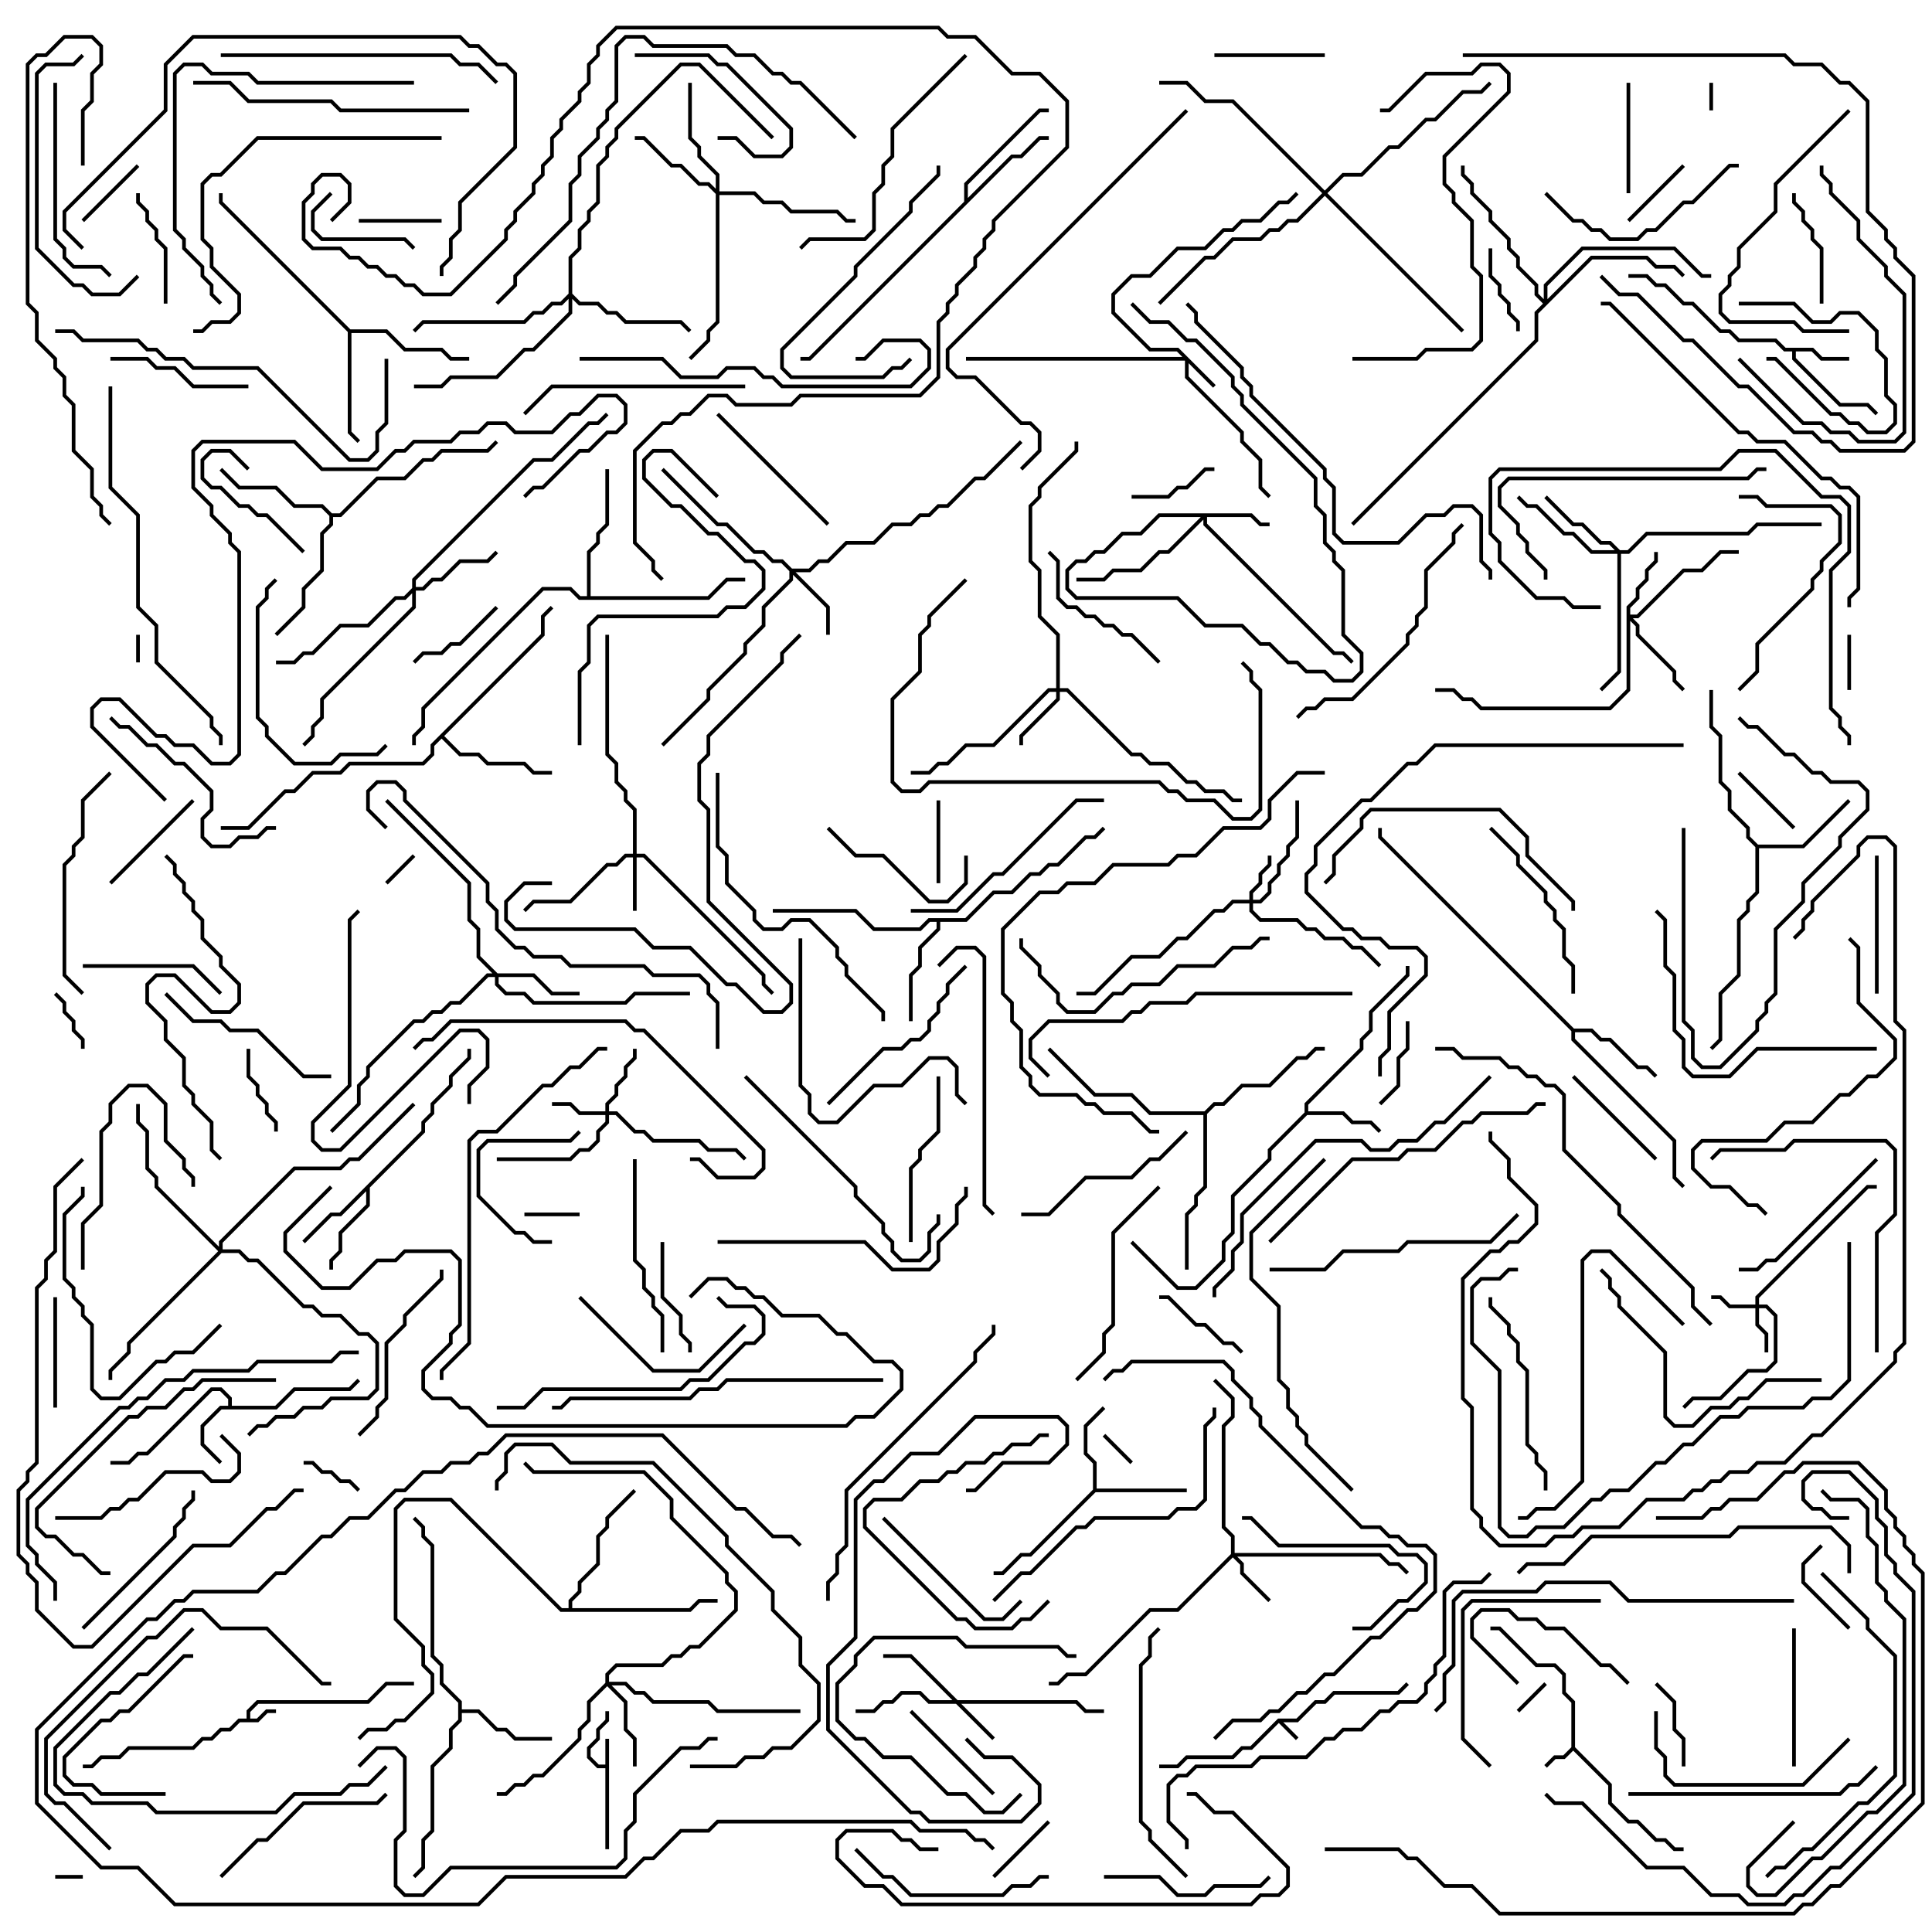 <svg version="1.1" width="105" height="105" xmlns="http://www.w3.org/2000/svg"><path d="M69.459,93.4L70.459,93.4L71.459,92.4L71.959,92.4L72.459,91.9L75.959,91.9L76.429,91.429L76.571,91.571L76.041,92.1L72.541,92.1L72.041,92.6L71.541,92.6L70.541,93.6L69.741,93.6L70.571,94.429L70.429,94.571L69.5,93.641L68.041,95.1L67.541,95.1L67.041,95.6L64.541,95.6L64.041,96.1L63,96.1L63,95.9L63.959,95.9L64.459,95.4L66.959,95.4L67.459,94.9L67.959,94.9z" stroke="none"/><path d="M32.9,95.9L32.9,94.5L33.1,94.5L33.1,100.5L32.9,100.5L32.9,96.1L32.459,96.1L31.9,95.541L31.9,94.959L32.4,94.459L32.4,93.959L32.9,93.459L32.9,93L33.1,93L33.1,93.541L32.6,94.041L32.6,94.541L32.1,95.041L32.1,95.459L32.541,95.9z" stroke="none"/><path d="M13.4,93.4L13.4,92.959L13.959,92.4L19.959,92.4L20.959,91.4L22.5,91.4L22.5,91.6L21.041,91.6L20.041,92.6L14.041,92.6L13.6,93.041L13.6,93.4L13.959,93.4L14.459,92.9L15,92.9L15,93.1L14.541,93.1L14.041,93.6L13.041,93.6L12.541,94.1L12.041,94.1L11.541,94.6L11.041,94.6L10.541,95.1L7.041,95.1L6.541,95.6L5.541,95.6L5.041,96.1L4.5,96.1L4.5,95.9L4.959,95.9L5.459,95.4L6.459,95.4L6.959,94.9L10.459,94.9L10.959,94.4L11.459,94.4L11.959,93.9L12.459,93.9L12.959,93.4z" stroke="none"/><path d="M85.4,94.959L85.4,92.541L84.9,92.041L84.9,91.041L84.459,90.6L83.459,90.6L81.459,88.6L81,88.6L81,88.4L81.541,88.4L83.541,90.4L84.541,90.4L85.1,90.959L85.1,91.959L85.6,92.459L85.6,94.959L87.6,96.959L87.6,97.959L88.541,98.9L89.041,98.9L90.041,99.9L90.541,99.9L91.041,100.4L91.5,100.4L91.5,100.6L90.959,100.6L90.459,100.1L89.959,100.1L88.959,99.1L88.459,99.1L87.4,98.041L87.4,97.041L85.5,95.141L85.041,95.6L84.541,95.6L84.071,96.071L83.929,95.929L84.459,95.4L84.959,95.4z" stroke="none"/><path d="M12.4,76.4L12.4,76.041L11.959,75.6L11.541,75.6L8.041,79.1L7.541,79.1L7.041,79.6L6,79.6L6,79.4L6.959,79.4L7.459,78.9L7.959,78.9L11.459,75.4L12.041,75.4L12.6,75.959L12.6,76.4L14.959,76.4L15.959,75.4L18.959,75.4L19.429,74.929L19.571,75.071L19.041,75.6L16.041,75.6L15.041,76.6L12.041,76.6L11.1,77.541L11.1,78.459L12.071,79.429L11.929,79.571L10.9,78.541L10.9,77.459L11.959,76.4z" stroke="none"/><path d="M98.541,18.9L99.041,19.4L100.5,19.4L100.5,19.6L98.959,19.6L98.459,19.1L97.6,19.1L97.6,19.459L100.041,21.9L101.541,21.9L102.071,22.429L101.929,22.571L101.459,22.1L99.959,22.1L97.4,19.541L97.4,19.1L96.959,19.1L96.459,18.6L94.459,18.6L93.959,18.1L93.459,18.1L91.959,16.6L91.459,16.6L90.459,15.6L89.959,15.6L89.459,15.1L88.5,15.1L88.5,14.9L89.541,14.9L90.041,15.4L90.541,15.4L91.541,16.4L92.041,16.4L93.541,17.9L94.041,17.9L94.541,18.4L96.541,18.4L97.041,18.9z" stroke="none"/><path d="M70.9,60.459L70.9,59.959L73.9,56.959L73.9,56.459L74.4,55.959L74.4,54.959L76.4,52.959L76.4,52.5L76.6,52.5L76.6,53.041L74.6,55.041L74.6,56.041L74.1,56.541L74.1,57.041L71.1,60.041L71.1,60.4L73.041,60.4L73.541,60.9L74.541,60.9L75.071,61.429L74.929,61.571L74.459,61.1L73.459,61.1L72.959,60.6L71.041,60.6L69.1,62.541L69.1,63.041L67.1,65.041L67.1,67.041L66.6,67.541L66.6,68.541L65.041,70.1L63.959,70.1L61.429,67.571L61.571,67.429L64.041,69.9L64.959,69.9L66.4,68.459L66.4,67.459L66.9,66.959L66.9,64.959L68.9,62.959L68.9,62.459z" stroke="none"/><path d="M59.4,80.959L59.4,79.541L58.9,79.041L58.9,77.459L59.929,76.429L60.071,76.571L59.1,77.541L59.1,78.959L59.6,79.459L59.6,80.9L64.5,80.9L64.5,81.1L59.541,81.1L56.041,84.6L55.541,84.6L54.541,85.6L54,85.6L54,85.4L54.459,85.4L55.459,84.4L55.959,84.4z" stroke="none"/><path d="M22.9,61.459L22.9,60.959L23.4,60.459L23.4,59.959L24.4,58.959L24.4,58.459L25.4,57.459L25.4,57L25.6,57L25.6,57.541L24.6,58.541L24.6,59.041L23.6,60.041L23.6,60.541L23.1,61.041L23.1,61.541L20.1,64.541L20.1,65.541L18.6,67.041L18.6,68.041L18.1,68.541L18.1,69L17.9,69L17.9,68.459L18.4,67.959L18.4,66.959L19.9,65.459L19.9,64.741L18.541,66.1L18.041,66.1L16.571,67.571L16.429,67.429L17.959,65.9L18.459,65.9z" stroke="none"/><path d="M85.541,55.9L86.541,55.9L87.041,56.4L87.541,56.4L89.041,57.9L89.541,57.9L90.071,58.429L89.929,58.571L89.459,58.1L88.959,58.1L87.459,56.6L86.959,56.6L86.459,56.1L85.6,56.1L85.6,56.459L91.1,61.959L91.1,63.959L91.571,64.429L91.429,64.571L90.9,64.041L90.9,62.041L85.4,56.541L85.4,56.041L74.9,45.541L74.9,45L75.1,45L75.1,45.459z" stroke="none"/><path d="M24.9,92.541L23.9,91.541L23.9,90.541L23.4,90.041L23.4,84.041L22.9,83.541L22.9,83.041L22.429,82.571L22.571,82.429L23.1,82.959L23.1,83.459L23.6,83.959L23.6,89.959L24.1,90.459L24.1,91.459L25.1,92.459L25.1,92.9L26.041,92.9L27.041,93.9L27.541,93.9L28.041,94.4L30,94.4L30,94.6L27.959,94.6L27.459,94.1L26.959,94.1L25.959,93.1L25.1,93.1L25.1,93.541L24.6,94.041L24.6,95.041L23.6,96.041L23.6,99.541L23.1,100.041L23.1,101.541L22.571,102.071L22.429,101.929L22.9,101.459L22.9,99.959L23.4,99.459L23.4,95.959L24.4,94.959L24.4,93.959L24.9,93.459z" stroke="none"/><path d="M95.541,45.9L97.959,45.9L100.429,43.429L100.571,43.571L98.041,46.1L95.6,46.1L95.6,48.541L95.1,49.041L95.1,49.541L94.6,50.041L94.6,53.041L93.6,54.041L93.6,56.541L93.071,57.071L92.929,56.929L93.4,56.459L93.4,53.959L94.4,52.959L94.4,49.959L94.9,49.459L94.9,48.959L95.4,48.459L95.4,46.041L94.9,45.541L94.9,45.041L93.9,44.041L93.9,43.041L93.4,42.541L93.4,40.041L92.9,39.541L92.9,37.5L93.1,37.5L93.1,39.459L93.6,39.959L93.6,42.459L94.1,42.959L94.1,43.959L95.1,44.959L95.1,45.459z" stroke="none"/><path d="M52.459,49.9L53.959,48.4L54.959,48.4L55.959,47.4L56.459,47.4L56.959,46.9L57.459,46.9L58.959,45.4L59.459,45.4L59.929,44.929L60.071,45.071L59.541,45.6L59.041,45.6L57.541,47.1L57.041,47.1L56.541,47.6L56.041,47.6L55.041,48.6L54.041,48.6L52.541,50.1L51.1,50.1L51.1,50.541L50.1,51.541L50.1,52.541L49.6,53.041L49.6,55.5L49.4,55.5L49.4,52.959L49.9,52.459L49.9,51.459L50.9,50.459L50.9,50.1L50.541,50.1L50.041,50.6L47.459,50.6L46.459,49.6L42,49.6L42,49.4L46.541,49.4L47.541,50.4L49.959,50.4L50.459,49.9z" stroke="none"/><path d="M52.4,10.959L52.4,9.959L56.459,5.9L57,5.9L57,6.1L56.541,6.1L52.6,10.041L52.6,10.759L54.959,8.4L55.459,8.4L56.459,7.4L57,7.4L57,7.6L56.541,7.6L55.541,8.6L55.041,8.6L44.041,19.6L43.5,19.6L43.5,19.4L43.959,19.4z" stroke="none"/><path d="M19.041,17.9L21.041,17.9L22.041,18.9L24.041,18.9L24.541,19.4L25.5,19.4L25.5,19.6L24.459,19.6L23.959,19.1L21.959,19.1L20.959,18.1L19.1,18.1L19.1,23.459L19.571,23.929L19.429,24.071L18.9,23.541L18.9,18.041L11.9,11.041L11.9,10.5L12.1,10.5L12.1,10.959z" stroke="none"/><path d="M29.4,34.459L29.4,33.459L29.929,32.929L30.071,33.071L29.6,33.541L29.6,34.541L24.141,40L25.041,40.9L26.041,40.9L26.541,41.4L28.541,41.4L29.041,41.9L30,41.9L30,42.1L28.959,42.1L28.459,41.6L26.459,41.6L25.959,41.1L24.959,41.1L24,40.141L23.6,40.541L23.6,41.041L23.041,41.6L19.041,41.6L18.541,42.1L17.041,42.1L16.041,43.1L15.541,43.1L13.541,45.1L12,45.1L12,44.9L13.459,44.9L15.459,42.9L15.959,42.9L16.959,41.9L18.459,41.9L18.959,41.4L22.959,41.4L23.4,40.959L23.4,40.459z" stroke="none"/><path d="M18.041,27.9L18.459,27.9L20.459,25.9L21.959,25.9L22.959,24.9L23.459,24.9L23.959,24.4L26.459,24.4L26.929,23.929L27.071,24.071L26.541,24.6L24.041,24.6L23.541,25.1L23.041,25.1L22.041,26.1L20.541,26.1L18.541,28.1L18.1,28.1L18.1,28.541L17.6,29.041L17.6,31.041L16.6,32.041L16.6,33.041L15.071,34.571L14.929,34.429L16.4,32.959L16.4,31.959L17.4,30.959L17.4,28.959L17.9,28.459L17.9,28.041L17.459,27.6L15.959,27.6L14.959,26.6L12.959,26.6L11.929,25.571L12.071,25.429L13.041,26.4L15.041,26.4L16.041,27.4L17.541,27.4z" stroke="none"/><path d="M31.9,32.4L31.9,29.959L32.4,29.459L32.4,28.959L32.9,28.459L32.9,25.5L33.1,25.5L33.1,28.541L32.6,29.041L32.6,29.541L32.1,30.041L32.1,32.4L38.459,32.4L39.459,31.4L40.5,31.4L40.5,31.6L39.541,31.6L38.541,32.6L31.459,32.6L30.959,32.1L29.541,32.1L23.1,38.541L23.1,39.541L22.6,40.041L22.6,40.5L22.4,40.5L22.4,39.959L22.9,39.459L22.9,38.459L29.459,31.9L31.041,31.9L31.541,32.4z" stroke="none"/><path d="M30.9,87.4L30.9,86.959L31.4,86.459L31.4,85.959L32.4,84.959L32.4,83.459L32.9,82.959L32.9,82.459L34.429,80.929L34.571,81.071L33.1,82.541L33.1,83.041L32.6,83.541L32.6,85.041L31.6,86.041L31.6,86.541L31.1,87.041L31.1,87.4L37.459,87.4L37.959,86.9L39,86.9L39,87.1L38.041,87.1L37.541,87.6L30.459,87.6L24.459,81.6L22.041,81.6L21.6,82.041L21.6,87.959L23.1,89.459L23.1,90.459L23.6,90.959L23.6,92.041L22.041,93.6L21.541,93.6L21.041,94.1L20.041,94.1L19.571,94.571L19.429,94.429L19.959,93.9L20.959,93.9L21.459,93.4L21.959,93.4L23.4,91.959L23.4,91.041L22.9,90.541L22.9,89.541L21.4,88.041L21.4,81.959L21.959,81.4L24.541,81.4L30.541,87.4z" stroke="none"/><path d="M65.459,60.4L65.959,59.9L66.459,59.9L67.459,58.9L68.959,58.9L70.459,57.4L70.959,57.4L71.459,56.9L72,56.9L72,57.1L71.541,57.1L71.041,57.6L70.541,57.6L69.041,59.1L67.541,59.1L66.541,60.1L66.041,60.1L65.6,60.541L65.6,64.541L65.1,65.041L65.1,65.541L64.6,66.041L64.6,69L64.4,69L64.4,65.959L64.9,65.459L64.9,64.959L65.4,64.459L65.4,60.6L62.459,60.6L61.459,59.6L59.459,59.6L56.929,57.071L57.071,56.929L59.541,59.4L61.541,59.4L62.541,60.4z" stroke="none"/><path d="M66.071,20.929L65.929,21.071L64.6,19.741L64.6,20.459L67.6,23.459L67.6,23.959L68.6,24.959L68.6,26.459L69.071,26.929L68.929,27.071L68.4,26.541L68.4,25.041L67.4,24.041L67.4,23.541L64.4,20.541L64.4,19.6L52.5,19.6L52.5,19.4L64.259,19.4L63.959,19.1L62.459,19.1L60.4,17.041L60.4,15.959L61.459,14.9L62.459,14.9L63.959,13.4L65.459,13.4L66.459,12.4L66.959,12.4L67.459,11.9L68.459,11.9L69.459,10.9L69.959,10.9L70.429,10.429L70.571,10.571L70.041,11.1L69.541,11.1L68.541,12.1L67.541,12.1L67.041,12.6L66.541,12.6L65.541,13.6L64.041,13.6L62.541,15.1L61.541,15.1L60.6,16.041L60.6,16.959L62.541,18.9L64.041,18.9z" stroke="none"/><path d="M95.4,70.9L95.4,70.459L101.459,64.4L102,64.4L102,64.6L101.541,64.6L95.6,70.541L95.6,70.9L96.041,70.9L96.6,71.459L96.6,74.041L96.041,74.6L95.041,74.6L93.541,76.1L92.041,76.1L91.571,76.571L91.429,76.429L91.959,75.9L93.459,75.9L94.959,74.4L95.959,74.4L96.4,73.959L96.4,71.541L95.959,71.1L95.6,71.1L95.6,71.959L96.1,72.459L96.1,73.5L95.9,73.5L95.9,72.541L95.4,72.041L95.4,71.1L93.959,71.1L93.459,70.6L93,70.6L93,70.4L93.541,70.4L94.041,70.9z" stroke="none"/><path d="M67.9,48.9L67.9,48.459L68.4,47.959L68.4,47.459L68.9,46.959L68.9,46.5L69.1,46.5L69.1,47.041L68.6,47.541L68.6,48.041L68.1,48.541L68.1,48.9L68.459,48.9L68.9,48.459L68.9,47.959L69.4,47.459L69.4,46.959L69.9,46.459L69.9,45.959L70.4,45.459L70.4,43.5L70.6,43.5L70.6,45.541L70.1,46.041L70.1,46.541L69.6,47.041L69.6,47.541L69.1,48.041L69.1,48.541L68.541,49.1L68.1,49.1L68.1,49.459L68.541,49.9L70.541,49.9L71.041,50.4L71.541,50.4L72.041,50.9L73.041,50.9L73.541,51.4L74.041,51.4L75.071,52.429L74.929,52.571L73.959,51.6L73.459,51.6L72.959,51.1L71.959,51.1L71.459,50.6L70.959,50.6L70.459,50.1L68.459,50.1L67.9,49.541L67.9,49.1L67.041,49.1L66.541,49.6L66.041,49.6L64.541,51.1L64.041,51.1L63.041,52.1L61.541,52.1L59.541,54.1L58.5,54.1L58.5,53.9L59.459,53.9L61.459,51.9L62.959,51.9L63.959,50.9L64.459,50.9L65.959,49.4L66.459,49.4L66.959,48.9z" stroke="none"/><path d="M52.041,92.4L58.541,92.4L59.041,92.9L60,92.9L60,93.1L58.959,93.1L58.459,92.6L52.241,92.6L54.071,94.429L53.929,94.571L51.959,92.6L50.459,92.6L49.959,92.1L49.041,92.1L48.541,92.6L48.041,92.6L47.541,93.1L46.5,93.1L46.5,92.9L47.459,92.9L47.959,92.4L48.459,92.4L48.959,91.9L50.041,91.9L50.541,92.4L51.759,92.4L49.459,90.1L48,90.1L48,89.9L49.541,89.9z" stroke="none"/><path d="M34.4,46.4L34.4,44.041L33.9,43.541L33.9,43.041L33.4,42.541L33.4,41.541L32.9,41.041L32.9,34.5L33.1,34.5L33.1,40.959L33.6,41.459L33.6,42.459L34.1,42.959L34.1,43.459L34.6,43.959L34.6,46.4L35.041,46.4L41.6,52.959L41.6,53.459L42.071,53.929L41.929,54.071L41.4,53.541L41.4,53.041L34.959,46.6L34.6,46.6L34.6,49.5L34.4,49.5L34.4,46.6L34.041,46.6L33.541,47.1L33.041,47.1L31.041,49.1L29.041,49.1L28.571,49.571L28.429,49.429L28.959,48.9L30.959,48.9L32.959,46.9L33.459,46.9L33.959,46.4z" stroke="none"/><path d="M32.9,60.4L32.9,59.959L33.4,59.459L33.4,58.959L33.9,58.459L33.9,57.959L34.4,57.459L34.4,57L34.6,57L34.6,57.541L34.1,58.041L34.1,58.541L33.6,59.041L33.6,59.541L33.1,60.041L33.1,60.4L33.541,60.4L34.541,61.4L35.041,61.4L35.541,61.9L38.041,61.9L38.541,62.4L40.041,62.4L40.571,62.929L40.429,63.071L39.959,62.6L38.459,62.6L37.959,62.1L35.459,62.1L34.959,61.6L34.459,61.6L33.459,60.6L33.1,60.6L33.1,61.041L32.6,61.541L32.6,62.041L32.041,62.6L31.541,62.6L31.041,63.1L27,63.1L27,62.9L30.959,62.9L31.459,62.4L31.959,62.4L32.4,61.959L32.4,61.459L32.9,60.959L32.9,60.6L31.459,60.6L30.959,60.1L30,60.1L30,59.9L31.041,59.9L31.541,60.4z" stroke="none"/><path d="M66.9,84.459L66.9,83.541L66.4,83.041L66.4,77.459L66.9,76.959L66.9,76.041L65.929,75.071L66.071,74.929L67.1,75.959L67.1,77.041L66.6,77.541L66.6,82.959L67.1,83.459L67.1,84.4L75.041,84.4L75.541,84.9L76.041,84.9L76.571,85.429L76.429,85.571L75.959,85.1L75.459,85.1L74.959,84.6L67.241,84.6L67.6,84.959L67.6,85.459L69.071,86.929L68.929,87.071L67.4,85.541L67.4,85.041L67,84.641L64.041,87.6L62.541,87.6L59.041,91.1L58.041,91.1L57.541,91.6L57,91.6L57,91.4L57.459,91.4L57.959,90.9L58.959,90.9L62.459,87.4L63.959,87.4z" stroke="none"/><path d="M68.041,27.9L68.541,28.4L69,28.4L69,28.6L68.459,28.6L67.959,28.1L65.6,28.1L65.6,28.459L72.541,35.4L73.041,35.4L73.571,35.929L73.429,36.071L72.959,35.6L72.459,35.6L65.4,28.541L65.4,28.241L63.541,30.1L63.041,30.1L62.041,31.1L60.541,31.1L60.041,31.6L58.5,31.6L58.5,31.4L59.959,31.4L60.459,30.9L61.959,30.9L62.959,29.9L63.459,29.9L65.259,28.1L63.041,28.1L62.041,29.1L61.041,29.1L60.041,30.1L59.541,30.1L59.041,30.6L58.541,30.6L58.1,31.041L58.1,31.959L58.541,32.4L64.041,32.4L65.541,33.9L67.541,33.9L68.541,34.9L69.041,34.9L70.041,35.9L70.541,35.9L71.041,36.4L72.041,36.4L72.541,36.9L73.459,36.9L73.9,36.459L73.9,35.541L72.9,34.541L72.9,31.041L72.4,30.541L72.4,30.041L71.9,29.541L71.9,28.041L71.4,27.541L71.4,26.041L67.4,22.041L67.4,21.541L66.9,21.041L66.9,20.541L64.959,18.6L64.459,18.6L63.459,17.6L62.459,17.6L61.429,16.571L61.571,16.429L62.541,17.4L63.541,17.4L64.541,18.4L65.041,18.4L67.1,20.459L67.1,20.959L67.6,21.459L67.6,21.959L71.6,25.959L71.6,27.459L72.1,27.959L72.1,29.459L72.6,29.959L72.6,30.459L73.1,30.959L73.1,34.459L74.1,35.459L74.1,36.541L73.541,37.1L72.459,37.1L71.959,36.6L70.959,36.6L70.459,36.1L69.959,36.1L68.959,35.1L68.459,35.1L67.459,34.1L65.459,34.1L63.959,32.6L58.459,32.6L57.9,32.041L57.9,30.959L58.459,30.4L58.959,30.4L59.459,29.9L59.959,29.9L60.959,28.9L61.959,28.9L62.959,27.9z" stroke="none"/><path d="M57.4,37.4L57.4,34.541L56.4,33.541L56.4,31.041L55.9,30.541L55.9,27.459L56.4,26.959L56.4,26.459L58.4,24.459L58.4,24L58.6,24L58.6,24.541L56.6,26.541L56.6,27.041L56.1,27.541L56.1,30.459L56.6,30.959L56.6,33.459L57.6,34.459L57.6,37.4L58.041,37.4L61.541,40.9L62.041,40.9L62.541,41.4L63.541,41.4L64.541,42.4L65.041,42.4L65.541,42.9L66.541,42.9L67.041,43.4L67.5,43.4L67.5,43.6L66.959,43.6L66.459,43.1L65.459,43.1L64.959,42.6L64.459,42.6L63.459,41.6L62.459,41.6L61.959,41.1L61.459,41.1L57.959,37.6L57.6,37.6L57.6,38.041L55.6,40.041L55.6,40.5L55.4,40.5L55.4,39.959L57.4,37.959L57.4,37.6L57.041,37.6L54.041,40.6L52.541,40.6L51.541,41.6L51.041,41.6L50.541,42.1L49.5,42.1L49.5,41.9L50.459,41.9L50.959,41.4L51.459,41.4L52.459,40.4L53.959,40.4L56.959,37.4z" stroke="none"/><path d="M88.4,32.959L88.9,32.459L88.9,31.959L89.4,31.459L89.4,30.959L89.9,30.459L89.9,30L90.1,30L90.1,30.541L89.6,31.041L89.6,31.541L89.1,32.041L89.1,32.541L88.6,33.041L88.6,33.4L88.959,33.4L91.459,30.9L92.459,30.9L93.459,29.9L94.5,29.9L94.5,30.1L93.541,30.1L92.541,31.1L91.541,31.1L89.041,33.6L88.741,33.6L89.1,33.959L89.1,34.459L91.1,36.459L91.1,36.959L91.571,37.429L91.429,37.571L90.9,37.041L90.9,36.541L88.9,34.541L88.9,34.041L88.6,33.741L88.6,37.541L87.541,38.6L80.459,38.6L79.959,38.1L79.459,38.1L78.959,37.6L78,37.6L78,37.4L79.041,37.4L79.541,37.9L80.041,37.9L80.541,38.4L87.459,38.4L88.4,37.459z" stroke="none"/><path d="M43.041,30.9L43.959,30.9L44.459,30.4L44.959,30.4L45.959,29.4L47.459,29.4L48.459,28.4L49.459,28.4L49.959,27.9L50.459,27.9L50.959,27.4L51.459,27.4L52.959,25.9L53.459,25.9L55.429,23.929L55.571,24.071L53.541,26.1L53.041,26.1L51.541,27.6L51.041,27.6L50.541,28.1L50.041,28.1L49.541,28.6L48.541,28.6L47.541,29.6L46.041,29.6L45.041,30.6L44.541,30.6L44.041,31.1L43.241,31.1L45.1,32.959L45.1,34.5L44.9,34.5L44.9,33.041L43.1,31.241L43.1,31.541L41.6,33.041L41.6,34.041L40.6,35.041L40.6,35.541L38.6,37.541L38.6,38.041L36.071,40.571L35.929,40.429L38.4,37.959L38.4,37.459L40.4,35.459L40.4,34.959L41.4,33.959L41.4,32.959L42.9,31.459L42.9,31.041L42.459,30.6L41.959,30.6L41.459,30.1L40.959,30.1L39.459,28.6L38.959,28.6L35.929,25.571L36.071,25.429L39.041,28.4L39.541,28.4L41.041,29.9L41.541,29.9L42.041,30.4L42.541,30.4z" stroke="none"/><path d="M27.041,52.9L29.041,52.9L30.041,53.9L31.5,53.9L31.5,54.1L29.959,54.1L28.959,53.1L27.1,53.1L27.1,53.459L27.541,53.9L28.541,53.9L29.041,54.4L33.959,54.4L34.459,53.9L37.5,53.9L37.5,54.1L34.541,54.1L34.041,54.6L28.959,54.6L28.459,54.1L27.459,54.1L26.9,53.541L26.9,53.1L26.541,53.1L25.041,54.6L24.541,54.6L24.041,55.1L23.541,55.1L23.041,55.6L22.541,55.6L20.1,58.041L20.1,58.541L19.6,59.041L19.6,60.041L18.071,61.571L17.929,61.429L19.4,59.959L19.4,58.959L19.9,58.459L19.9,57.959L22.459,55.4L22.959,55.4L23.459,54.9L23.959,54.9L24.459,54.4L24.959,54.4L26.459,52.9L26.759,52.9L25.9,52.041L25.9,50.541L25.4,50.041L25.4,48.041L20.929,43.571L21.071,43.429L25.6,47.959L25.6,49.959L26.1,50.459L26.1,51.959z" stroke="none"/><path d="M32.9,91.459L32.9,90.959L33.459,90.4L35.959,90.4L36.459,89.9L36.959,89.9L37.459,89.4L37.959,89.4L39.9,87.459L39.9,86.541L39.4,86.041L39.4,85.541L36.4,82.541L36.4,81.541L34.959,80.1L28.959,80.1L28.429,79.571L28.571,79.429L29.041,79.9L35.041,79.9L36.6,81.459L36.6,82.459L39.6,85.459L39.6,85.959L40.1,86.459L40.1,87.541L38.041,89.6L37.541,89.6L37.041,90.1L36.541,90.1L36.041,90.6L33.541,90.6L33.1,91.041L33.1,91.4L34.041,91.4L34.541,91.9L35.041,91.9L35.541,92.4L38.541,92.4L39.041,92.9L43.5,92.9L43.5,93.1L38.959,93.1L38.459,92.6L35.459,92.6L34.959,92.1L34.459,92.1L33.959,91.6L33.241,91.6L34.1,92.459L34.1,93.959L34.6,94.459L34.6,96L34.4,96L34.4,94.541L33.9,94.041L33.9,92.541L33,91.641L32.1,92.541L32.1,93.541L31.6,94.041L31.6,94.541L29.541,96.6L29.041,96.6L28.541,97.1L28.041,97.1L27.541,97.6L27,97.6L27,97.4L27.459,97.4L27.959,96.9L28.459,96.9L28.959,96.4L29.459,96.4L31.4,94.459L31.4,93.959L31.9,93.459L31.9,92.459z" stroke="none"/><path d="M22.4,31.959L22.4,31.459L28.959,24.9L29.959,24.9L31.959,22.9L32.459,22.9L32.929,22.429L33.071,22.571L32.541,23.1L32.041,23.1L30.041,25.1L29.041,25.1L22.6,31.541L22.6,31.9L22.959,31.9L23.459,31.4L23.959,31.4L24.959,30.4L26.459,30.4L26.929,29.929L27.071,30.071L26.541,30.6L25.041,30.6L24.041,31.6L23.541,31.6L23.041,32.1L22.6,32.1L22.6,33.041L17.6,38.041L17.6,39.041L17.1,39.541L17.1,40.041L16.571,40.571L16.429,40.429L16.9,39.959L16.9,39.459L17.4,38.959L17.4,37.959L22.4,32.959L22.4,32.241L22.041,32.6L21.541,32.6L20.041,34.1L18.541,34.1L17.041,35.6L16.541,35.6L16.041,36.1L15,36.1L15,35.9L15.959,35.9L16.459,35.4L16.959,35.4L18.459,33.9L19.959,33.9L21.459,32.4L21.959,32.4z" stroke="none"/><path d="M88.041,29.9L88.459,29.9L89.459,28.9L94.959,28.9L95.459,28.4L99,28.4L99,28.6L95.541,28.6L95.041,29.1L89.541,29.1L88.541,30.1L88.1,30.1L88.1,36.541L87.071,37.571L86.929,37.429L87.9,36.459L87.9,30.1L86.459,30.1L85.459,29.1L84.959,29.1L83.459,27.6L82.959,27.6L82.429,27.071L82.571,26.929L83.041,27.4L83.541,27.4L85.041,28.9L85.541,28.9L86.541,29.9L87.759,29.9L87.459,29.6L86.959,29.6L85.959,28.6L85.459,28.6L83.929,27.071L84.071,26.929L85.541,28.4L86.041,28.4L87.041,29.4L87.541,29.4z" stroke="none"/><path d="M38.9,10.259L38.9,9.541L37.9,8.541L37.9,8.041L37.4,7.541L37.4,4.5L37.6,4.5L37.6,7.459L38.1,7.959L38.1,8.459L39.1,9.459L39.1,10.4L41.041,10.4L41.541,10.9L42.541,10.9L43.041,11.4L45.541,11.4L46.041,11.9L46.5,11.9L46.5,12.1L45.959,12.1L45.459,11.6L42.959,11.6L42.459,11.1L41.459,11.1L40.959,10.6L39.1,10.6L39.1,17.541L38.6,18.041L38.6,18.541L37.571,19.571L37.429,19.429L38.4,18.459L38.4,17.959L38.9,17.459L38.9,10.541L38.459,10.1L37.959,10.1L36.959,9.1L36.459,9.1L34.959,7.6L34.5,7.6L34.5,7.4L35.041,7.4L36.541,8.9L37.041,8.9L38.041,9.9L38.541,9.9z" stroke="none"/><path d="M30.9,15.959L30.9,13.959L31.4,13.459L31.4,12.459L31.9,11.959L31.9,11.459L32.4,10.959L32.4,8.959L32.9,8.459L32.9,7.959L33.4,7.459L33.4,6.959L36.959,3.4L38.041,3.4L42.071,7.429L41.929,7.571L37.959,3.6L37.041,3.6L33.6,7.041L33.6,7.541L33.1,8.041L33.1,8.541L32.6,9.041L32.6,11.041L32.1,11.541L32.1,12.041L31.6,12.541L31.6,13.541L31.1,14.041L31.1,15.959L31.541,16.4L32.541,16.4L33.041,16.9L33.541,16.9L34.041,17.4L37.041,17.4L37.571,17.929L37.429,18.071L36.959,17.6L33.959,17.6L33.459,17.1L32.959,17.1L32.459,16.6L31.459,16.6L31.1,16.241L31.1,17.041L29.041,19.1L28.541,19.1L27.041,20.6L24.541,20.6L24.041,21.1L22.5,21.1L22.5,20.9L23.959,20.9L24.459,20.4L26.959,20.4L28.459,18.9L28.959,18.9L30.9,16.959L30.9,16.241L30.541,16.6L30.041,16.6L29.541,17.1L29.041,17.1L28.541,17.6L23.041,17.6L22.571,18.071L22.429,17.929L22.959,17.4L28.459,17.4L28.959,16.9L29.459,16.9L29.959,16.4L30.459,16.4z" stroke="none"/><path d="M83.9,16.259L83.9,15.459L85.959,13.4L91.041,13.4L92.541,14.9L93,14.9L93,15.1L92.459,15.1L90.959,13.6L86.041,13.6L84.1,15.541L84.1,16.259L86.459,13.9L89.541,13.9L90.041,14.4L91.041,14.4L91.571,14.929L91.429,15.071L90.959,14.6L89.959,14.6L89.459,14.1L86.541,14.1L83.6,17.041L83.6,18.541L73.571,28.571L73.429,28.429L83.4,18.459L83.4,16.959L83.859,16.5L83.4,16.041L83.4,15.541L82.4,14.541L82.4,14.041L81.9,13.541L81.9,13.041L80.9,12.041L80.9,11.541L79.9,10.541L79.9,10.041L79.4,9.541L79.4,9L79.6,9L79.6,9.459L80.1,9.959L80.1,10.459L81.1,11.459L81.1,11.959L82.1,12.959L82.1,13.459L82.6,13.959L82.6,14.459L83.6,15.459L83.6,15.959z" stroke="none"/><path d="M11.9,67.759L11.9,67.459L15.959,63.4L18.459,63.4L18.959,62.9L19.459,62.9L22.429,59.929L22.571,60.071L19.541,63.1L19.041,63.1L18.541,63.6L16.041,63.6L12.1,67.541L12.1,67.9L13.041,67.9L13.541,68.4L14.041,68.4L16.541,70.9L17.041,70.9L17.541,71.4L18.541,71.4L19.541,72.4L20.041,72.4L20.6,72.959L20.6,75.541L20.041,76.1L18.041,76.1L17.541,76.6L16.541,76.6L16.041,77.1L15.041,77.1L14.541,77.6L14.041,77.6L13.571,78.071L13.429,77.929L13.959,77.4L14.459,77.4L14.959,76.9L15.959,76.9L16.459,76.4L17.459,76.4L17.959,75.9L19.959,75.9L20.4,75.459L20.4,73.041L19.959,72.6L19.459,72.6L18.459,71.6L17.459,71.6L16.959,71.1L16.459,71.1L13.959,68.6L13.459,68.6L12.959,68.1L12.041,68.1L7.1,73.041L7.1,73.541L6.1,74.541L6.1,75L5.9,75L5.9,74.459L6.9,73.459L6.9,72.959L11.859,68L8.4,64.541L8.4,64.041L7.9,63.541L7.9,61.541L7.4,61.041L7.4,60L7.6,60L7.6,60.959L8.1,61.459L8.1,63.459L8.6,63.959L8.6,64.459z" stroke="none"/><path d="M72,10.359L72.959,9.4L73.959,9.4L75.459,7.9L75.959,7.9L77.459,6.4L77.959,6.4L79.459,4.9L80.459,4.9L80.929,4.429L81.071,4.571L80.541,5.1L79.541,5.1L78.041,6.6L77.541,6.6L76.041,8.1L75.541,8.1L74.041,9.6L73.041,9.6L72.141,10.5L79.571,17.929L79.429,18.071L72,10.641L70.541,12.1L70.041,12.1L69.541,12.6L69.041,12.6L68.541,13.1L67.041,13.1L66.041,14.1L65.541,14.1L63.071,16.571L62.929,16.429L65.459,13.9L65.959,13.9L66.959,12.9L68.459,12.9L68.959,12.4L69.459,12.4L69.959,11.9L70.459,11.9L71.859,10.5L66.959,5.6L65.459,5.6L64.459,4.6L63,4.6L63,4.4L64.541,4.4L65.541,5.4L67.041,5.4z" stroke="none"/><path d="M7.4,34.5L7.6,34.5L7.6,36L7.4,36z" stroke="none"/><path d="M93.1,6L92.9,6L92.9,4.5L93.1,4.5z" stroke="none"/><path d="M3,102.1L3,101.9L4.5,101.9L4.5,102.1z" stroke="none"/><path d="M21.071,48.071L20.929,47.929L22.429,46.429L22.571,46.571z" stroke="none"/><path d="M83.929,91.429L84.071,91.571L82.571,93.071L82.429,92.929z" stroke="none"/><path d="M61.571,79.429L61.429,79.571L59.929,78.071L60.071,77.929z" stroke="none"/><path d="M31.5,65.9L31.5,66.1L28.5,66.1L28.5,65.9z" stroke="none"/><path d="M100.4,34.5L100.6,34.5L100.6,37.5L100.4,37.5z" stroke="none"/><path d="M94.5,16.6L94.5,16.4L97.541,16.4L98.541,17.4L99.459,17.4L99.959,16.9L101.041,16.9L102.1,17.959L102.1,18.959L102.6,19.459L102.6,21.459L103.1,21.959L103.1,23.041L102.541,23.6L101.459,23.6L100.959,23.1L100.459,23.1L99.959,22.6L99.459,22.6L96.459,19.6L96,19.6L96,19.4L96.541,19.4L99.541,22.4L100.041,22.4L100.541,22.9L101.041,22.9L101.541,23.4L102.459,23.4L102.9,22.959L102.9,22.041L102.4,21.541L102.4,19.541L101.9,19.041L101.9,18.041L100.959,17.1L100.041,17.1L99.541,17.6L98.459,17.6L97.459,16.6z" stroke="none"/><path d="M19.571,80.929L19.429,81.071L18.959,80.6L18.459,80.6L17.959,80.1L17.459,80.1L16.959,79.6L16.5,79.6L16.5,79.4L17.041,79.4L17.541,79.9L18.041,79.9L18.541,80.4L19.041,80.4z" stroke="none"/><path d="M4.6,57L4.4,57L4.4,56.541L3.9,56.041L3.9,55.541L3.4,55.041L3.4,54.541L2.929,54.071L3.071,53.929L3.6,54.459L3.6,54.959L4.1,55.459L4.1,55.959L4.6,56.459z" stroke="none"/><path d="M94.429,42.071L94.571,41.929L97.571,44.929L97.429,45.071z" stroke="none"/><path d="M4.571,12.071L4.429,11.929L7.429,8.929L7.571,9.071z" stroke="none"/><path d="M54.071,102.071L53.929,101.929L56.929,98.929L57.071,99.071z" stroke="none"/><path d="M91.429,8.929L91.571,9.071L88.571,12.071L88.429,11.929z" stroke="none"/><path d="M24,11.9L24,12.1L19.5,12.1L19.5,11.9z" stroke="none"/><path d="M50.9,43.5L51.1,43.5L51.1,48L50.9,48z" stroke="none"/><path d="M82.6,18L82.4,18L82.4,17.541L81.9,17.041L81.9,16.541L81.4,16.041L81.4,15.541L80.9,15.041L80.9,13.5L81.1,13.5L81.1,14.959L81.6,15.459L81.6,15.959L82.1,16.459L82.1,16.959L82.6,17.459z" stroke="none"/><path d="M91.6,96L91.4,96L91.4,94.541L90.9,94.041L90.9,92.541L89.929,91.571L90.071,91.429L91.1,92.459L91.1,93.959L91.6,94.459z" stroke="none"/><path d="M66,25.4L66,25.6L65.541,25.6L64.541,26.6L64.041,26.6L63.541,27.1L61.5,27.1L61.5,26.9L63.459,26.9L63.959,26.4L64.459,26.4L65.459,25.4z" stroke="none"/><path d="M100.571,88.429L100.429,88.571L97.9,86.041L97.9,84.959L98.929,83.929L99.071,84.071L98.1,85.041L98.1,85.959z" stroke="none"/><path d="M75.071,60.071L74.929,59.929L75.9,58.959L75.9,57.459L76.4,56.959L76.4,55.5L76.6,55.5L76.6,57.041L76.1,57.541L76.1,59.041z" stroke="none"/><path d="M15.1,61.5L14.9,61.5L14.9,61.041L14.4,60.541L14.4,60.041L13.9,59.541L13.9,59.041L13.4,58.541L13.4,57L13.6,57L13.6,58.459L14.1,58.959L14.1,59.459L14.6,59.959L14.6,60.459L15.1,60.959z" stroke="none"/><path d="M67.571,73.429L67.429,73.571L66.959,73.1L66.459,73.1L65.459,72.1L64.959,72.1L63.459,70.6L63,70.6L63,70.4L63.541,70.4L65.041,71.9L65.541,71.9L66.541,72.9L67.041,72.9z" stroke="none"/><path d="M17.929,10.429L18.071,10.571L17.1,11.541L17.1,12.459L17.541,12.9L22.041,12.9L22.571,13.429L22.429,13.571L21.959,13.1L17.459,13.1L16.9,12.541L16.9,11.459z" stroke="none"/><path d="M26.929,32.929L27.071,33.071L25.041,35.1L24.541,35.1L24.041,35.6L23.041,35.6L22.571,36.071L22.429,35.929L22.959,35.4L23.959,35.4L24.459,34.9L24.959,34.9z" stroke="none"/><path d="M16.571,29.929L16.429,30.071L14.459,28.1L13.959,28.1L13.459,27.6L12.959,27.6L11.959,26.6L11.459,26.6L10.9,26.041L10.9,24.959L11.459,24.4L12.541,24.4L13.571,25.429L13.429,25.571L12.459,24.6L11.541,24.6L11.1,25.041L11.1,25.959L11.541,26.4L12.041,26.4L13.041,27.4L13.541,27.4L14.041,27.9L14.541,27.9z" stroke="none"/><path d="M3.1,76.5L2.9,76.5L2.9,70.5L3.1,70.5z" stroke="none"/><path d="M88.571,91.429L88.429,91.571L87.459,90.6L86.959,90.6L84.959,88.6L83.959,88.6L83.459,88.1L82.459,88.1L81.959,87.6L80.541,87.6L80.1,88.041L80.1,88.959L82.571,91.429L82.429,91.571L79.9,89.041L79.9,87.959L80.459,87.4L82.041,87.4L82.541,87.9L83.541,87.9L84.041,88.4L85.041,88.4L87.041,90.4L87.541,90.4z" stroke="none"/><path d="M72,2.9L72,3.1L66,3.1L66,2.9z" stroke="none"/><path d="M88.6,10.5L88.4,10.5L88.4,4.5L88.6,4.5z" stroke="none"/><path d="M37.6,73.5L37.4,73.5L37.4,73.041L36.9,72.541L36.9,71.541L35.9,70.541L35.9,67.5L36.1,67.5L36.1,70.459L37.1,71.459L37.1,72.459L37.6,72.959z" stroke="none"/><path d="M30,67.4L30,67.6L28.959,67.6L28.459,67.1L27.959,67.1L25.9,65.041L25.9,62.459L26.459,61.9L30.959,61.9L31.429,61.429L31.571,61.571L31.041,62.1L26.541,62.1L26.1,62.541L26.1,64.959L28.041,66.9L28.541,66.9L29.041,67.4z" stroke="none"/><path d="M7.4,10.5L7.6,10.5L7.6,10.959L8.1,11.459L8.1,11.959L8.6,12.459L8.6,12.959L9.1,13.459L9.1,16.5L8.9,16.5L8.9,13.541L8.4,13.041L8.4,12.541L7.9,12.041L7.9,11.541L7.4,11.041z" stroke="none"/><path d="M97.4,10.5L97.6,10.5L97.6,10.959L98.1,11.459L98.1,11.959L98.6,12.459L98.6,12.959L99.1,13.459L99.1,16.5L98.9,16.5L98.9,13.541L98.4,13.041L98.4,12.541L97.9,12.041L97.9,11.541L97.4,11.041z" stroke="none"/><path d="M85.429,58.571L85.571,58.429L90.071,62.929L89.929,63.071z" stroke="none"/><path d="M10.429,43.429L10.571,43.571L6.071,48.071L5.929,47.929z" stroke="none"/><path d="M54.071,97.429L53.929,97.571L49.429,93.071L49.571,92.929z" stroke="none"/><path d="M39,7.6L39,7.4L40.041,7.4L41.041,8.4L42.459,8.4L42.9,7.959L42.9,7.041L39.459,3.6L38.959,3.6L38.459,3.1L34.5,3.1L34.5,2.9L38.541,2.9L39.041,3.4L39.541,3.4L43.1,6.959L43.1,8.041L42.541,8.6L40.959,8.6L39.959,7.6z" stroke="none"/><path d="M91.4,45L91.6,45L91.6,55.459L92.1,55.959L92.1,57.459L92.541,57.9L93.459,57.9L95.4,55.959L95.4,55.459L95.9,54.959L95.9,54.459L96.4,53.959L96.4,50.459L97.9,48.959L97.9,47.959L99.9,45.959L99.9,45.459L101.4,43.959L101.4,43.041L100.959,42.6L99.459,42.6L98.959,42.1L98.459,42.1L97.459,41.1L96.959,41.1L95.459,39.6L94.959,39.6L94.429,39.071L94.571,38.929L95.041,39.4L95.541,39.4L97.041,40.9L97.541,40.9L98.541,41.9L99.041,41.9L99.541,42.4L101.041,42.4L101.6,42.959L101.6,44.041L100.1,45.541L100.1,46.041L98.1,48.041L98.1,49.041L96.6,50.541L96.6,54.041L96.1,54.541L96.1,55.041L95.6,55.541L95.6,56.041L93.541,58.1L92.459,58.1L91.9,57.541L91.9,56.041L91.4,55.541z" stroke="none"/><path d="M4.6,69L4.4,69L4.4,66.459L5.4,65.459L5.4,61.459L5.9,60.959L5.9,59.959L6.959,58.9L8.041,58.9L9.1,59.959L9.1,61.959L10.1,62.959L10.1,63.459L10.6,63.959L10.6,64.5L10.4,64.5L10.4,64.041L9.9,63.541L9.9,63.041L8.9,62.041L8.9,60.041L7.959,59.1L7.041,59.1L6.1,60.041L6.1,61.041L5.6,61.541L5.6,65.541L4.6,66.541z" stroke="none"/><path d="M102.1,54L101.9,54L101.9,46.5L102.1,46.5z" stroke="none"/><path d="M97.6,96L97.4,96L97.4,88.5L97.6,88.5z" stroke="none"/><path d="M52.4,46.5L52.6,46.5L52.6,48.041L51.541,49.1L50.459,49.1L47.959,46.6L46.459,46.6L44.929,45.071L45.071,44.929L46.541,46.4L48.041,46.4L50.541,48.9L51.459,48.9L52.4,47.959z" stroke="none"/><path d="M13.5,20.9L13.5,21.1L10.459,21.1L9.459,20.1L8.459,20.1L7.959,19.6L6,19.6L6,19.4L8.041,19.4L8.541,19.9L9.541,19.9L10.541,20.9z" stroke="none"/><path d="M9,97.4L9,97.6L5.459,97.6L4.959,97.1L3.959,97.1L3.4,96.541L3.4,95.459L5.459,93.4L5.959,93.4L6.459,92.9L6.959,92.9L9.959,89.9L10.5,89.9L10.5,90.1L10.041,90.1L7.041,93.1L6.541,93.1L6.041,93.6L5.541,93.6L3.6,95.541L3.6,96.459L4.041,96.9L5.041,96.9L5.541,97.4z" stroke="none"/><path d="M4.5,52.6L4.5,52.4L10.541,52.4L12.071,53.929L11.929,54.071L10.459,52.6z" stroke="none"/><path d="M55.429,97.429L55.571,97.571L54.541,98.6L53.459,98.6L52.459,97.6L51.459,97.6L49.459,95.6L47.959,95.6L46.959,94.6L46.459,94.6L45.4,93.541L45.4,91.459L46.4,90.459L46.4,89.959L47.459,88.9L52.041,88.9L52.541,89.4L57.541,89.4L58.041,89.9L58.5,89.9L58.5,90.1L57.959,90.1L57.459,89.6L52.459,89.6L51.959,89.1L47.541,89.1L46.6,90.041L46.6,90.541L45.6,91.541L45.6,93.459L46.541,94.4L47.041,94.4L48.041,95.4L49.541,95.4L51.541,97.4L52.541,97.4L53.541,98.4L54.459,98.4z" stroke="none"/><path d="M73.5,88.6L73.5,88.4L74.459,88.4L75.959,86.9L76.459,86.9L77.4,85.959L77.4,85.041L76.959,84.6L75.959,84.6L75.459,84.1L69.459,84.1L67.959,82.6L67.5,82.6L67.5,82.4L68.041,82.4L69.541,83.9L75.541,83.9L76.041,84.4L77.041,84.4L77.6,84.959L77.6,86.041L76.541,87.1L76.041,87.1L74.541,88.6z" stroke="none"/><path d="M45.071,28.429L44.929,28.571L38.929,22.571L39.071,22.429z" stroke="none"/><path d="M63.071,35.929L62.929,36.071L61.459,34.6L60.959,34.6L60.459,34.1L59.959,34.1L59.459,33.6L58.959,33.6L58.459,33.1L57.959,33.1L57.4,32.541L57.4,30.541L56.929,30.071L57.071,29.929L57.6,30.459L57.6,32.459L58.041,32.9L58.541,32.9L59.041,33.4L59.541,33.4L60.041,33.9L60.541,33.9L61.041,34.4L61.541,34.4z" stroke="none"/><path d="M47.929,82.571L48.071,82.429L53.541,87.9L54.459,87.9L55.429,86.929L55.571,87.071L54.541,88.1L53.459,88.1z" stroke="none"/><path d="M57,77.9L57,78.1L56.541,78.1L56.041,78.6L55.041,78.6L54.541,79.1L54.041,79.1L53.541,79.6L52.541,79.6L52.041,80.1L51.541,80.1L51.041,80.6L50.041,80.6L49.041,81.6L47.541,81.6L47.1,82.041L47.1,82.959L52.041,87.9L52.541,87.9L53.041,88.4L54.959,88.4L55.459,87.9L55.959,87.9L56.929,86.929L57.071,87.071L56.041,88.1L55.541,88.1L55.041,88.6L52.959,88.6L52.459,88.1L51.959,88.1L46.9,83.041L46.9,81.959L47.459,81.4L48.959,81.4L49.959,80.4L50.959,80.4L51.459,79.9L51.959,79.9L52.459,79.4L53.459,79.4L53.959,78.9L54.459,78.9L54.959,78.4L55.959,78.4L56.459,77.9z" stroke="none"/><path d="M60,102.1L60,101.9L63.041,101.9L64.041,102.9L65.459,102.9L65.959,102.4L68.459,102.4L68.929,101.929L69.071,102.071L68.541,102.6L66.041,102.6L65.541,103.1L63.959,103.1L62.959,102.1z" stroke="none"/><path d="M50.9,58.5L51.1,58.5L51.1,61.541L50.1,62.541L50.1,63.041L49.6,63.541L49.6,67.5L49.4,67.5L49.4,63.459L49.9,62.959L49.9,62.459L50.9,61.459z" stroke="none"/><path d="M31.429,70.571L31.571,70.429L35.541,74.4L37.959,74.4L40.429,71.929L40.571,72.071L38.041,74.6L35.459,74.6z" stroke="none"/><path d="M4.571,88.571L4.429,88.429L9.4,83.459L9.4,82.959L9.9,82.459L9.9,81.959L10.4,81.459L10.4,81L10.6,81L10.6,81.541L10.1,82.041L10.1,82.541L9.6,83.041L9.6,83.541z" stroke="none"/><path d="M101.929,62.929L102.071,63.071L96.541,68.6L96.041,68.6L95.541,69.1L94.5,69.1L94.5,68.9L95.459,68.9L95.959,68.4L96.459,68.4z" stroke="none"/><path d="M80.929,45.071L81.071,44.929L82.6,46.459L82.6,46.959L84.1,48.459L84.1,48.959L84.6,49.459L84.6,49.959L85.1,50.459L85.1,51.959L85.6,52.459L85.6,54L85.4,54L85.4,52.541L84.9,52.041L84.9,50.541L84.4,50.041L84.4,49.541L83.9,49.041L83.9,48.541L82.4,47.041L82.4,46.541z" stroke="none"/><path d="M55.5,66.1L55.5,65.9L56.959,65.9L58.959,63.9L61.459,63.9L62.459,62.9L62.959,62.9L64.429,61.429L64.571,61.571L63.041,63.1L62.541,63.1L61.541,64.1L59.041,64.1L57.041,66.1z" stroke="none"/><path d="M3,82.6L3,82.4L5.459,82.4L5.959,81.9L6.459,81.9L6.959,81.4L7.459,81.4L8.959,79.9L11.041,79.9L11.541,80.4L12.459,80.4L12.9,79.959L12.9,79.041L11.929,78.071L12.071,77.929L13.1,78.959L13.1,80.041L12.541,80.6L11.459,80.6L10.959,80.1L9.041,80.1L7.541,81.6L7.041,81.6L6.541,82.1L6.041,82.1L5.541,82.6z" stroke="none"/><path d="M12.071,102.071L11.929,101.929L13.959,99.9L14.459,99.9L16.459,97.9L20.459,97.9L20.929,97.429L21.071,97.571L20.541,98.1L16.541,98.1L14.541,100.1L14.041,100.1z" stroke="none"/><path d="M18,58.4L18,58.6L16.459,58.6L13.959,56.1L12.459,56.1L11.959,55.6L10.459,55.6L8.929,54.071L9.071,53.929L10.541,55.4L12.041,55.4L12.541,55.9L14.041,55.9L16.541,58.4z" stroke="none"/><path d="M19.571,78.071L19.429,77.929L20.4,76.959L20.4,76.459L20.9,75.959L20.9,72.959L21.9,71.959L21.9,71.459L23.9,69.459L23.9,69L24.1,69L24.1,69.541L22.1,71.541L22.1,72.041L21.1,73.041L21.1,76.041L20.6,76.541L20.6,77.041z" stroke="none"/><path d="M94.571,37.571L94.429,37.429L95.4,36.459L95.4,34.959L98.4,31.959L98.4,31.459L98.9,30.959L98.9,30.459L99.9,29.459L99.9,28.041L99.459,27.6L95.959,27.6L95.459,27.1L94.5,27.1L94.5,26.9L95.541,26.9L96.041,27.4L99.541,27.4L100.1,27.959L100.1,29.541L99.1,30.541L99.1,31.041L98.6,31.541L98.6,32.041L95.6,35.041L95.6,36.541z" stroke="none"/><path d="M45.071,60.071L44.929,59.929L47.959,56.9L48.959,56.9L49.459,56.4L49.959,56.4L50.4,55.959L50.4,55.459L50.9,54.959L50.9,54.459L51.4,53.959L51.4,53.459L52.429,52.429L52.571,52.571L51.6,53.541L51.6,54.041L51.1,54.541L51.1,55.041L50.6,55.541L50.6,56.041L50.041,56.6L49.541,56.6L49.041,57.1L48.041,57.1z" stroke="none"/><path d="M49.429,19.429L49.571,19.571L49.041,20.1L48.541,20.1L48.041,20.6L42.959,20.6L42.4,20.041L42.4,18.959L46.4,14.959L46.4,14.459L49.4,11.459L49.4,10.959L50.9,9.459L50.9,9L51.1,9L51.1,9.541L49.6,11.041L49.6,11.541L46.6,14.541L46.6,15.041L42.6,19.041L42.6,19.959L43.041,20.4L47.959,20.4L48.459,19.9L48.959,19.9z" stroke="none"/><path d="M89.9,93L90.1,93L90.1,94.959L90.6,95.459L90.6,96.459L91.041,96.9L97.959,96.9L100.429,94.429L100.571,94.571L98.041,97.1L90.959,97.1L90.4,96.541L90.4,95.541L89.9,95.041z" stroke="none"/><path d="M57,101.9L57,102.1L56.541,102.1L56.041,102.6L55.041,102.6L54.541,103.1L49.459,103.1L48.459,102.1L47.959,102.1L46.429,100.571L46.571,100.429L48.041,101.9L48.541,101.9L49.541,102.9L54.459,102.9L54.959,102.4L55.959,102.4L56.459,101.9z" stroke="none"/><path d="M11.929,71.929L12.071,72.071L10.541,73.6L9.541,73.6L9.041,74.1L8.541,74.1L6.541,76.1L5.459,76.1L4.9,75.541L4.9,72.041L4.4,71.541L4.4,71.041L3.9,70.541L3.9,70.041L3.4,69.541L3.4,65.959L4.4,64.959L4.4,64.5L4.6,64.5L4.6,65.041L3.6,66.041L3.6,69.459L4.1,69.959L4.1,70.459L4.6,70.959L4.6,71.459L5.1,71.959L5.1,75.459L5.541,75.9L6.459,75.9L8.459,73.9L8.959,73.9L9.459,73.4L10.459,73.4z" stroke="none"/><path d="M83.929,10.571L84.071,10.429L85.541,11.9L86.041,11.9L86.541,12.4L87.041,12.4L87.541,12.9L88.959,12.9L89.459,12.4L89.959,12.4L91.459,10.9L91.959,10.9L93.959,8.9L94.5,8.9L94.5,9.1L94.041,9.1L92.041,11.1L91.541,11.1L90.041,12.6L89.541,12.6L89.041,13.1L87.459,13.1L86.959,12.6L86.459,12.6L85.959,12.1L85.459,12.1z" stroke="none"/><path d="M36.1,73.5L35.9,73.5L35.9,71.541L35.4,71.041L35.4,70.541L34.9,70.041L34.9,69.041L34.4,68.541L34.4,63L34.6,63L34.6,68.459L35.1,68.959L35.1,69.959L35.6,70.459L35.6,70.959L36.1,71.459z" stroke="none"/><path d="M14.929,31.429L15.071,31.571L14.6,32.041L14.6,32.541L14.1,33.041L14.1,38.959L14.6,39.459L14.6,39.959L16.041,41.4L17.959,41.4L18.459,40.9L20.459,40.9L20.929,40.429L21.071,40.571L20.541,41.1L18.541,41.1L18.041,41.6L15.959,41.6L14.4,40.041L14.4,39.541L13.9,39.041L13.9,32.959L14.4,32.459L14.4,31.959z" stroke="none"/><path d="M87,86.9L87,87.1L80.041,87.1L79.6,87.541L79.6,94.459L81.071,95.929L80.929,96.071L79.4,94.541L79.4,87.459L79.959,86.9z" stroke="none"/><path d="M5.929,39.071L6.071,38.929L6.541,39.4L7.041,39.4L8.041,40.4L8.541,40.4L9.541,41.4L10.041,41.4L11.6,42.959L11.6,44.041L11.1,44.541L11.1,45.459L11.541,45.9L12.459,45.9L12.959,45.4L13.959,45.4L14.459,44.9L15,44.9L15,45.1L14.541,45.1L14.041,45.6L13.041,45.6L12.541,46.1L11.459,46.1L10.9,45.541L10.9,44.459L11.4,43.959L11.4,43.041L9.959,41.6L9.459,41.6L8.459,40.6L7.959,40.6L6.959,39.6L6.459,39.6z" stroke="none"/><path d="M2.9,4.5L3.1,4.5L3.1,12.959L3.6,13.459L3.6,13.959L4.041,14.4L5.541,14.4L6.071,14.929L5.929,15.071L5.459,14.6L3.959,14.6L3.4,14.041L3.4,13.541L2.9,13.041z" stroke="none"/><path d="M84.1,81L83.9,81L83.9,80.041L83.4,79.541L83.4,79.041L82.9,78.541L82.9,74.541L82.4,74.041L82.4,73.041L81.9,72.541L81.9,72.041L80.9,71.041L80.9,70.5L81.1,70.5L81.1,70.959L82.1,71.959L82.1,72.459L82.6,72.959L82.6,73.959L83.1,74.459L83.1,78.459L83.6,78.959L83.6,79.459L84.1,79.959z" stroke="none"/><path d="M94.429,19.571L94.571,19.429L98.041,22.9L99.041,22.9L99.541,23.4L100.541,23.4L101.041,23.9L102.959,23.9L103.4,23.459L103.4,16.041L102.4,15.041L102.4,14.541L100.9,13.041L100.9,12.041L99.4,10.541L99.4,10.041L98.9,9.541L98.9,9L99.1,9L99.1,9.459L99.6,9.959L99.6,10.459L101.1,11.959L101.1,12.959L102.6,14.459L102.6,14.959L103.6,15.959L103.6,23.541L103.041,24.1L100.959,24.1L100.459,23.6L99.459,23.6L98.959,23.1L97.959,23.1z" stroke="none"/><path d="M62.929,64.429L63.071,64.571L60.6,67.041L60.6,72.041L60.1,72.541L60.1,73.541L58.571,75.071L58.429,74.929L59.9,73.459L59.9,72.459L60.4,71.959L60.4,66.959z" stroke="none"/><path d="M100.429,5.929L100.571,6.071L96.6,10.041L96.6,11.541L94.6,13.541L94.6,14.541L94.1,15.041L94.1,15.541L93.6,16.041L93.6,16.959L94.041,17.4L97.541,17.4L98.041,17.9L100.5,17.9L100.5,18.1L97.959,18.1L97.459,17.6L93.959,17.6L93.4,17.041L93.4,15.959L93.9,15.459L93.9,14.959L94.4,14.459L94.4,13.459L96.4,11.459L96.4,9.959z" stroke="none"/><path d="M40.5,20.9L40.5,21.1L30.041,21.1L28.571,22.571L28.429,22.429L29.959,20.9z" stroke="none"/><path d="M4.571,53.929L4.429,54.071L3.4,53.041L3.4,46.959L3.9,46.459L3.9,45.959L4.4,45.459L4.4,43.459L5.929,41.929L6.071,42.071L4.6,43.541L4.6,45.541L4.1,46.041L4.1,46.541L3.6,47.041L3.6,52.959z" stroke="none"/><path d="M60,43.4L60,43.6L58.541,43.6L54.541,47.6L54.041,47.6L52.041,49.6L49.5,49.6L49.5,49.4L51.959,49.4L53.959,47.4L54.459,47.4L58.459,43.4z" stroke="none"/><path d="M25.6,60L25.4,60L25.4,58.959L26.4,57.959L26.4,56.541L25.959,56.1L25.041,56.1L18.541,62.6L17.459,62.6L16.9,62.041L16.9,60.959L18.9,58.959L18.9,49.959L19.429,49.429L19.571,49.571L19.1,50.041L19.1,59.041L17.1,61.041L17.1,61.959L17.541,62.4L18.459,62.4L24.959,55.9L26.041,55.9L26.6,56.459L26.6,58.041L25.6,59.041z" stroke="none"/><path d="M4.429,2.929L4.571,3.071L4.041,3.6L2.541,3.6L2.1,4.041L2.1,13.459L4.041,15.4L4.541,15.4L5.041,15.9L6.459,15.9L7.429,14.929L7.571,15.071L6.541,16.1L4.959,16.1L4.459,15.6L3.959,15.6L1.9,13.541L1.9,3.959L2.459,3.4L3.959,3.4z" stroke="none"/><path d="M43.4,51L43.6,51L43.6,58.959L44.1,59.459L44.1,60.459L44.541,60.9L45.459,60.9L47.459,58.9L48.959,58.9L50.459,57.4L51.541,57.4L52.1,57.959L52.1,59.459L52.571,59.929L52.429,60.071L51.9,59.541L51.9,58.041L51.459,57.6L50.541,57.6L49.041,59.1L47.541,59.1L45.541,61.1L44.459,61.1L43.9,60.541L43.9,59.541L43.4,59.041z" stroke="none"/><path d="M10.429,88.429L10.571,88.571L8.041,91.1L7.541,91.1L6.541,92.1L6.041,92.1L3.1,95.041L3.1,96.959L3.541,97.4L4.541,97.4L5.041,97.9L8.041,97.9L8.541,98.4L14.959,98.4L15.959,97.4L18.459,97.4L18.959,96.9L19.959,96.9L20.929,95.929L21.071,96.071L20.041,97.1L19.041,97.1L18.541,97.6L16.041,97.6L15.041,98.6L8.459,98.6L7.959,98.1L4.959,98.1L4.459,97.6L3.459,97.6L2.9,97.041L2.9,94.959L5.959,91.9L6.459,91.9L7.459,90.9L7.959,90.9z" stroke="none"/><path d="M40.429,58.571L40.571,58.429L46.6,64.459L46.6,64.959L48.1,66.459L48.1,66.959L48.6,67.459L48.6,67.959L49.041,68.4L49.959,68.4L50.4,67.959L50.4,66.959L50.9,66.459L50.9,66L51.1,66L51.1,66.541L50.6,67.041L50.6,68.041L50.041,68.6L48.959,68.6L48.4,68.041L48.4,67.541L47.9,67.041L47.9,66.541L46.4,65.041L46.4,64.541z" stroke="none"/><path d="M84.1,31.5L83.9,31.5L83.9,31.041L82.9,30.041L82.9,29.541L82.4,29.041L82.4,28.541L81.4,27.541L81.4,26.459L81.959,25.9L94.959,25.9L95.459,25.4L96,25.4L96,25.6L95.541,25.6L95.041,26.1L82.041,26.1L81.6,26.541L81.6,27.459L82.6,28.459L82.6,28.959L83.1,29.459L83.1,29.959L84.1,30.959z" stroke="none"/><path d="M27,76.6L27,76.4L28.459,76.4L29.459,75.4L36.959,75.4L37.459,74.9L38.459,74.9L40.459,72.9L40.959,72.9L41.4,72.459L41.4,71.541L40.959,71.1L39.459,71.1L38.929,70.571L39.071,70.429L39.541,70.9L41.041,70.9L41.6,71.459L41.6,72.541L41.041,73.1L40.541,73.1L38.541,75.1L37.541,75.1L37.041,75.6L29.541,75.6L28.541,76.6z" stroke="none"/><path d="M99,74.9L99,75.1L96.041,75.1L95.041,76.1L94.541,76.1L94.041,76.6L93.041,76.6L92.041,77.6L90.959,77.6L90.4,77.041L90.4,73.541L87.9,71.041L87.9,70.541L87.4,70.041L87.4,69.541L86.929,69.071L87.071,68.929L87.6,69.459L87.6,69.959L88.1,70.459L88.1,70.959L90.6,73.459L90.6,76.959L91.041,77.4L91.959,77.4L92.959,76.4L93.959,76.4L94.459,75.9L94.959,75.9L95.959,74.9z" stroke="none"/><path d="M52.5,81.1L52.5,80.9L52.959,80.9L54.459,79.4L56.959,79.4L57.9,78.459L57.9,77.541L57.459,77.1L53.041,77.1L51.041,79.1L49.541,79.1L48.041,80.6L47.541,80.6L46.6,81.541L46.6,89.041L45.1,90.541L45.1,93.959L49.541,98.4L50.041,98.4L50.541,98.9L55.459,98.9L56.4,97.959L56.4,97.041L54.959,95.6L53.459,95.6L52.429,94.571L52.571,94.429L53.541,95.4L55.041,95.4L56.6,96.959L56.6,98.041L55.541,99.1L50.459,99.1L49.959,98.6L49.459,98.6L44.9,94.041L44.9,90.459L46.4,88.959L46.4,81.459L47.459,80.4L47.959,80.4L49.459,78.9L50.959,78.9L52.959,76.9L57.541,76.9L58.1,77.459L58.1,78.541L57.041,79.6L54.541,79.6L53.041,81.1z" stroke="none"/><path d="M69,50.9L69,51.1L68.541,51.1L68.041,51.6L67.041,51.6L66.041,52.6L64.041,52.6L63.041,53.6L61.541,53.6L61.041,54.1L60.541,54.1L59.541,55.1L57.959,55.1L57.4,54.541L57.4,54.041L56.4,53.041L56.4,52.541L55.4,51.541L55.4,51L55.6,51L55.6,51.459L56.6,52.459L56.6,52.959L57.6,53.959L57.6,54.459L58.041,54.9L59.459,54.9L60.459,53.9L60.959,53.9L61.459,53.4L62.959,53.4L63.959,52.4L65.959,52.4L66.959,51.4L67.959,51.4L68.459,50.9z" stroke="none"/><path d="M73.5,19.6L73.5,19.4L76.959,19.4L77.459,18.9L79.959,18.9L80.4,18.459L80.4,15.041L79.9,14.541L79.9,12.041L78.9,11.041L78.9,10.541L78.4,10.041L78.4,8.459L81.9,4.959L81.9,4.041L81.459,3.6L80.541,3.6L80.041,4.1L77.541,4.1L75.541,6.1L75,6.1L75,5.9L75.459,5.9L77.459,3.9L79.959,3.9L80.459,3.4L81.541,3.4L82.1,3.959L82.1,5.041L78.6,8.541L78.6,9.959L79.1,10.459L79.1,10.959L80.1,11.959L80.1,14.459L80.6,14.959L80.6,18.541L80.041,19.1L77.541,19.1L77.041,19.6z" stroke="none"/><path d="M85.6,49.5L85.4,49.5L85.4,49.041L82.9,46.541L82.9,45.541L81.459,44.1L74.541,44.1L74.1,44.541L74.1,45.041L72.6,46.541L72.6,47.541L72.071,48.071L71.929,47.929L72.4,47.459L72.4,46.459L73.9,44.959L73.9,44.459L74.459,43.9L81.541,43.9L83.1,45.459L83.1,46.459L85.6,48.959z" stroke="none"/><path d="M101.929,95.929L102.071,96.071L101.041,97.1L100.541,97.1L100.041,97.6L88.5,97.6L88.5,97.4L99.959,97.4L100.459,96.9L100.959,96.9z" stroke="none"/><path d="M64.571,101.929L64.429,102.071L62.4,100.041L62.4,99.541L61.9,99.041L61.9,90.459L62.4,89.959L62.4,88.959L62.929,88.429L63.071,88.571L62.6,89.041L62.6,90.041L62.1,90.541L62.1,98.959L62.6,99.459L62.6,99.959z" stroke="none"/><path d="M91.571,71.929L91.429,72.071L87.459,68.1L86.541,68.1L86.1,68.541L86.1,80.541L84.541,82.1L83.541,82.1L83.041,82.6L82.5,82.6L82.5,82.4L82.959,82.4L83.459,81.9L84.459,81.9L85.9,80.459L85.9,68.459L86.459,67.9L87.541,67.9z" stroke="none"/><path d="M102.1,73.5L101.9,73.5L101.9,66.959L102.9,65.959L102.9,62.541L102.459,62.1L97.541,62.1L97.041,62.6L93.541,62.6L93.071,63.071L92.929,62.929L93.459,62.4L96.959,62.4L97.459,61.9L102.541,61.9L103.1,62.459L103.1,66.041L102.1,67.041z" stroke="none"/><path d="M51,100.4L51,100.6L49.959,100.6L49.459,100.1L48.959,100.1L48.459,99.6L46.041,99.6L45.6,100.041L45.6,100.959L47.041,102.4L48.041,102.4L49.041,103.4L67.959,103.4L68.459,102.9L69.459,102.9L69.9,102.459L69.9,101.541L66.959,98.6L65.959,98.6L64.959,97.6L64.5,97.6L64.5,97.4L65.041,97.4L66.041,98.4L67.041,98.4L70.1,101.459L70.1,102.541L69.541,103.1L68.541,103.1L68.041,103.6L48.959,103.6L47.959,102.6L46.959,102.6L45.4,101.041L45.4,99.959L45.959,99.4L48.541,99.4L49.041,99.9L49.541,99.9L50.041,100.4z" stroke="none"/><path d="M79.429,28.429L79.571,28.571L79.1,29.041L79.1,29.541L77.6,31.041L77.6,33.041L77.1,33.541L77.1,34.041L76.6,34.541L76.6,35.041L73.541,38.1L72.041,38.1L71.541,38.6L71.041,38.6L70.571,39.071L70.429,38.929L70.959,38.4L71.459,38.4L71.959,37.9L73.459,37.9L76.4,34.959L76.4,34.459L76.9,33.959L76.9,33.459L77.4,32.959L77.4,30.959L78.9,29.459L78.9,28.959z" stroke="none"/><path d="M39,67.6L39,67.4L47.041,67.4L48.541,68.9L50.459,68.9L50.9,68.459L50.9,67.459L51.9,66.459L51.9,65.459L52.4,64.959L52.4,64.5L52.6,64.5L52.6,65.041L52.1,65.541L52.1,66.541L51.1,67.541L51.1,68.541L50.541,69.1L48.459,69.1L46.959,67.6z" stroke="none"/><path d="M6,85.4L6,85.6L5.459,85.6L4.459,84.6L3.959,84.6L2.959,83.6L2.459,83.6L1.9,83.041L1.9,81.959L6.959,76.9L7.459,76.9L7.959,76.4L8.959,76.4L9.959,75.4L10.459,75.4L10.959,74.9L15,74.9L15,75.1L11.041,75.1L10.541,75.6L10.041,75.6L9.041,76.6L8.041,76.6L7.541,77.1L7.041,77.1L2.1,82.041L2.1,82.959L2.541,83.4L3.041,83.4L4.041,84.4L4.541,84.4L5.541,85.4z" stroke="none"/><path d="M51.071,52.571L50.929,52.429L51.959,51.4L53.041,51.4L53.6,51.959L53.6,65.459L54.071,65.929L53.929,66.071L53.4,65.541L53.4,52.041L52.959,51.6L52.041,51.6z" stroke="none"/><path d="M69,69.1L69,68.9L71.959,68.9L72.959,67.9L75.959,67.9L76.459,67.4L80.959,67.4L82.429,65.929L82.571,66.071L81.041,67.6L76.541,67.6L76.041,68.1L73.041,68.1L72.041,69.1z" stroke="none"/><path d="M52.429,2.929L52.571,3.071L48.6,7.041L48.6,8.541L48.1,9.041L48.1,10.041L47.6,10.541L47.6,12.541L47.041,13.1L44.041,13.1L43.571,13.571L43.429,13.429L43.959,12.9L46.959,12.9L47.4,12.459L47.4,10.459L47.9,9.959L47.9,8.959L48.4,8.459L48.4,6.959z" stroke="none"/><path d="M102,56.9L102,57.1L95.541,57.1L94.041,58.6L91.959,58.6L91.4,58.041L91.4,56.541L90.9,56.041L90.9,53.041L90.4,52.541L90.4,50.041L89.929,49.571L90.071,49.429L90.6,49.959L90.6,52.459L91.1,52.959L91.1,55.959L91.6,56.459L91.6,57.959L92.041,58.4L93.959,58.4L95.459,56.9z" stroke="none"/><path d="M79.5,3.1L79.5,2.9L97.041,2.9L97.541,3.4L99.041,3.4L100.041,4.4L100.541,4.4L101.6,5.459L101.6,11.459L102.6,12.459L102.6,12.959L103.1,13.459L103.1,13.959L104.1,14.959L104.1,24.041L103.541,24.6L99.959,24.6L99.459,24.1L98.959,24.1L98.459,23.6L97.459,23.6L94.959,21.1L94.459,21.1L91.959,18.6L91.459,18.6L88.959,16.1L87.959,16.1L86.929,15.071L87.071,14.929L88.041,15.9L89.041,15.9L91.541,18.4L92.041,18.4L94.541,20.9L95.041,20.9L97.541,23.4L98.541,23.4L99.041,23.9L99.541,23.9L100.041,24.4L103.459,24.4L103.9,23.959L103.9,15.041L102.9,14.041L102.9,13.541L102.4,13.041L102.4,12.541L101.4,11.541L101.4,5.541L100.459,4.6L99.959,4.6L98.959,3.6L97.459,3.6L96.959,3.1z" stroke="none"/><path d="M31.5,19.6L31.5,19.4L36.041,19.4L37.041,20.4L38.959,20.4L39.459,19.9L41.041,19.9L41.541,20.4L42.041,20.4L42.541,20.9L49.459,20.9L50.4,19.959L50.4,19.041L49.959,18.6L48.041,18.6L47.041,19.6L46.5,19.6L46.5,19.4L46.959,19.4L47.959,18.4L50.041,18.4L50.6,18.959L50.6,20.041L49.541,21.1L42.459,21.1L41.959,20.6L41.459,20.6L40.959,20.1L39.541,20.1L39.041,20.6L36.959,20.6L35.959,19.6z" stroke="none"/><path d="M6.071,100.429L5.929,100.571L3.459,98.1L2.959,98.1L2.4,97.541L2.4,94.459L7.959,88.9L8.459,88.9L9.959,87.4L11.041,87.4L12.041,88.4L14.541,88.4L17.541,91.4L18,91.4L18,91.6L17.459,91.6L14.459,88.6L11.959,88.6L10.959,87.6L10.041,87.6L8.541,89.1L8.041,89.1L2.6,94.541L2.6,97.459L3.041,97.9L3.541,97.9z" stroke="none"/><path d="M12,3.1L12,2.9L24.541,2.9L25.041,3.4L26.041,3.4L27.071,4.429L26.929,4.571L25.959,3.6L24.959,3.6L24.459,3.1z" stroke="none"/><path d="M10.5,4.6L10.5,4.4L12.541,4.4L13.541,5.4L18.041,5.4L18.541,5.9L25.5,5.9L25.5,6.1L18.459,6.1L17.959,5.6L13.459,5.6L12.459,4.6z" stroke="none"/><path d="M87,32.9L87,33.1L85.459,33.1L84.959,32.6L83.459,32.6L81.4,30.541L81.4,29.541L80.9,29.041L80.9,25.959L81.459,25.4L93.459,25.4L94.459,24.4L96.541,24.4L99.041,26.9L100.041,26.9L100.6,27.459L100.6,30.041L99.6,31.041L99.6,38.459L100.1,38.959L100.1,39.459L100.6,39.959L100.6,40.5L100.4,40.5L100.4,40.041L99.9,39.541L99.9,39.041L99.4,38.541L99.4,30.959L100.4,29.959L100.4,27.541L99.959,27.1L98.959,27.1L96.459,24.6L94.541,24.6L93.541,25.6L81.541,25.6L81.1,26.041L81.1,28.959L81.6,29.459L81.6,30.459L83.541,32.4L85.041,32.4L85.541,32.9z" stroke="none"/><path d="M31.6,40.5L31.4,40.5L31.4,36.459L31.9,35.959L31.9,33.959L32.459,33.4L38.959,33.4L39.459,32.9L40.459,32.9L41.4,31.959L41.4,31.041L40.959,30.6L40.459,30.6L38.959,29.1L38.459,29.1L36.959,27.6L36.459,27.6L34.9,26.041L34.9,24.959L35.459,24.4L36.541,24.4L39.071,26.929L38.929,27.071L36.459,24.6L35.541,24.6L35.1,25.041L35.1,25.959L36.541,27.4L37.041,27.4L38.541,28.9L39.041,28.9L40.541,30.4L41.041,30.4L41.6,30.959L41.6,32.041L40.541,33.1L39.541,33.1L39.041,33.6L32.541,33.6L32.1,34.041L32.1,36.041L31.6,36.541z" stroke="none"/><path d="M96.071,65.929L95.929,66.071L95.459,65.6L94.959,65.6L93.959,64.6L92.959,64.6L91.9,63.541L91.9,62.459L92.459,61.9L95.959,61.9L96.959,60.9L98.459,60.9L99.959,59.4L100.459,59.4L101.459,58.4L101.959,58.4L102.9,57.459L102.9,56.541L100.9,54.541L100.9,51.541L100.429,51.071L100.571,50.929L101.1,51.459L101.1,54.459L103.1,56.459L103.1,57.541L102.041,58.6L101.541,58.6L100.541,59.6L100.041,59.6L98.541,61.1L97.041,61.1L96.041,62.1L92.541,62.1L92.1,62.541L92.1,63.459L93.041,64.4L94.041,64.4L95.041,65.4L95.541,65.4z" stroke="none"/><path d="M52.429,31.429L52.571,31.571L50.6,33.541L50.6,34.041L50.1,34.541L50.1,36.541L48.6,38.041L48.6,42.459L49.041,42.9L49.959,42.9L50.459,42.4L63.041,42.4L63.541,42.9L64.041,42.9L64.541,43.4L66.041,43.4L67.041,44.4L67.959,44.4L68.4,43.959L68.4,37.541L67.9,37.041L67.9,36.541L67.429,36.071L67.571,35.929L68.1,36.459L68.1,36.959L68.6,37.459L68.6,44.041L68.041,44.6L66.959,44.6L65.959,43.6L64.459,43.6L63.959,43.1L63.459,43.1L62.959,42.6L50.541,42.6L50.041,43.1L48.959,43.1L48.4,42.541L48.4,37.959L49.9,36.459L49.9,34.459L50.4,33.959L50.4,33.459z" stroke="none"/><path d="M54.071,87.071L53.929,86.929L55.459,85.4L55.959,85.4L58.459,82.9L58.959,82.9L59.459,82.4L63.459,82.4L63.959,81.9L64.959,81.9L65.4,81.459L65.4,77.459L65.9,76.959L65.9,76.5L66.1,76.5L66.1,77.041L65.6,77.541L65.6,81.541L65.041,82.1L64.041,82.1L63.541,82.6L59.541,82.6L59.041,83.1L58.541,83.1L56.041,85.6L55.541,85.6z" stroke="none"/><path d="M22.5,4.4L22.5,4.6L13.959,4.6L13.459,4.1L11.459,4.1L10.959,3.6L10.041,3.6L9.6,4.041L9.6,12.459L10.1,12.959L10.1,13.459L11.1,14.459L11.1,14.959L11.6,15.459L11.6,15.959L12.071,16.429L11.929,16.571L11.4,16.041L11.4,15.541L10.9,15.041L10.9,14.541L9.9,13.541L9.9,13.041L9.4,12.541L9.4,3.959L9.959,3.4L11.041,3.4L11.541,3.9L13.541,3.9L14.041,4.4z" stroke="none"/><path d="M22.571,57.071L22.429,56.929L22.959,56.4L23.459,56.4L24.459,55.4L34.041,55.4L34.541,55.9L35.041,55.9L41.6,62.459L41.6,63.541L41.041,64.1L38.959,64.1L37.959,63.1L37.5,63.1L37.5,62.9L38.041,62.9L39.041,63.9L40.959,63.9L41.4,63.459L41.4,62.541L34.959,56.1L34.459,56.1L33.959,55.6L24.541,55.6L23.541,56.6L23.041,56.6z" stroke="none"/><path d="M38.9,42L39.1,42L39.1,45.959L39.6,46.459L39.6,47.959L41.1,49.459L41.1,49.959L41.541,50.4L42.459,50.4L42.959,49.9L44.041,49.9L45.6,51.459L45.6,51.959L46.1,52.459L46.1,52.959L48.1,54.959L48.1,55.5L47.9,55.5L47.9,55.041L45.9,53.041L45.9,52.541L45.4,52.041L45.4,51.541L43.959,50.1L43.041,50.1L42.541,50.6L41.459,50.6L40.9,50.041L40.9,49.541L39.4,48.041L39.4,46.541L38.9,46.041z" stroke="none"/><path d="M96.071,102.071L95.929,101.929L96.459,101.4L96.959,101.4L97.959,100.4L98.459,100.4L100.959,97.9L101.459,97.9L102.9,96.459L102.9,90.041L101.4,88.541L101.4,88.041L98.929,85.571L99.071,85.429L101.6,87.959L101.6,88.459L103.1,89.959L103.1,96.541L101.541,98.1L101.041,98.1L98.541,100.6L98.041,100.6L97.041,101.6L96.541,101.6z" stroke="none"/><path d="M69.071,67.571L68.929,67.429L73.459,62.9L75.959,62.9L76.459,62.4L77.959,62.4L79.459,60.9L79.959,60.9L80.459,60.4L82.959,60.4L83.459,59.9L84,59.9L84,60.1L83.541,60.1L83.041,60.6L80.541,60.6L80.041,61.1L79.541,61.1L78.041,62.6L76.541,62.6L76.041,63.1L73.541,63.1z" stroke="none"/><path d="M8.929,46.571L9.071,46.429L9.6,46.959L9.6,47.459L10.1,47.959L10.1,48.459L10.6,48.959L10.6,49.459L11.1,49.959L11.1,50.959L12.1,51.959L12.1,52.459L13.1,53.459L13.1,54.541L12.541,55.1L11.459,55.1L9.459,53.1L8.541,53.1L8.1,53.541L8.1,54.459L9.1,55.459L9.1,56.459L10.1,57.459L10.1,58.959L10.6,59.459L10.6,59.959L11.6,60.959L11.6,62.459L12.071,62.929L11.929,63.071L11.4,62.541L11.4,61.041L10.4,60.041L10.4,59.541L9.9,59.041L9.9,57.541L8.9,56.541L8.9,55.541L7.9,54.541L7.9,53.459L8.459,52.9L9.541,52.9L11.541,54.9L12.459,54.9L12.9,54.459L12.9,53.541L11.9,52.541L11.9,52.041L10.9,51.041L10.9,50.041L10.4,49.541L10.4,49.041L9.9,48.541L9.9,48.041L9.4,47.541L9.4,47.041z" stroke="none"/><path d="M24,7.4L24,7.6L14.041,7.6L12.041,9.6L11.541,9.6L11.1,10.041L11.1,12.959L11.6,13.459L11.6,14.459L13.1,15.959L13.1,17.041L12.541,17.6L11.541,17.6L11.041,18.1L10.5,18.1L10.5,17.9L10.959,17.9L11.459,17.4L12.459,17.4L12.9,16.959L12.9,16.041L11.4,14.541L11.4,13.541L10.9,13.041L10.9,9.959L11.459,9.4L11.959,9.4L13.959,7.4z" stroke="none"/><path d="M73.5,53.9L73.5,54.1L65.041,54.1L64.541,54.6L62.541,54.6L62.041,55.1L61.541,55.1L61.041,55.6L57.041,55.6L56.1,56.541L56.1,57.459L57.071,58.429L56.929,58.571L55.9,57.541L55.9,56.459L56.959,55.4L60.959,55.4L61.459,54.9L61.959,54.9L62.459,54.4L64.459,54.4L64.959,53.9z" stroke="none"/><path d="M45.1,87L44.9,87L44.9,85.959L45.4,85.459L45.4,84.459L45.9,83.959L45.9,80.959L52.9,73.959L52.9,73.459L53.9,72.459L53.9,72L54.1,72L54.1,72.541L53.1,73.541L53.1,74.041L46.1,81.041L46.1,84.041L45.6,84.541L45.6,85.541L45.1,86.041z" stroke="none"/><path d="M100.6,85.5L100.4,85.5L100.4,84.041L99.459,83.1L94.541,83.1L94.041,83.6L86.541,83.6L85.041,85.1L83.041,85.1L82.571,85.571L82.429,85.429L82.959,84.9L84.959,84.9L86.459,83.4L93.959,83.4L94.459,82.9L99.541,82.9L100.6,83.959z" stroke="none"/><path d="M20.9,19.5L21.1,19.5L21.1,23.041L20.6,23.541L20.6,24.541L20.041,25.1L18.959,25.1L13.959,20.1L10.459,20.1L9.959,19.6L8.959,19.6L8.459,19.1L7.959,19.1L7.459,18.6L4.459,18.6L3.959,18.1L3,18.1L3,17.9L4.041,17.9L4.541,18.4L7.541,18.4L8.041,18.9L8.541,18.9L9.041,19.4L10.041,19.4L10.541,19.9L14.041,19.9L19.041,24.9L19.959,24.9L20.4,24.459L20.4,23.459L20.9,22.959z" stroke="none"/><path d="M73.571,80.929L73.429,81.071L70.9,78.541L70.9,78.041L70.4,77.541L70.4,77.041L69.9,76.541L69.9,75.541L69.4,75.041L69.4,71.041L67.9,69.541L67.9,66.959L71.929,62.929L72.071,63.071L68.1,67.041L68.1,69.459L69.6,70.959L69.6,74.959L70.1,75.459L70.1,76.459L70.6,76.959L70.6,77.459L71.1,77.959L71.1,78.459z" stroke="none"/><path d="M97.429,98.929L97.571,99.071L95.1,101.541L95.1,102.459L95.541,102.9L96.459,102.9L98.459,100.9L98.959,100.9L101.459,98.4L101.959,98.4L103.4,96.959L103.4,88.041L102.4,87.041L102.4,86.541L101.9,86.041L101.9,84.041L101.4,83.541L101.4,82.041L100.959,81.6L99.459,81.6L98.929,81.071L99.071,80.929L99.541,81.4L101.041,81.4L101.6,81.959L101.6,83.459L102.1,83.959L102.1,85.959L102.6,86.459L102.6,86.959L103.6,87.959L103.6,97.041L102.041,98.6L101.541,98.6L99.041,101.1L98.541,101.1L96.541,103.1L95.459,103.1L94.9,102.541L94.9,101.459z" stroke="none"/><path d="M48,74.9L48,75.1L39.541,75.1L39.041,75.6L38.041,75.6L37.541,76.1L31.041,76.1L30.541,76.6L30,76.6L30,76.4L30.459,76.4L30.959,75.9L37.459,75.9L37.959,75.4L38.959,75.4L39.459,74.9z" stroke="none"/><path d="M100.4,67.5L100.6,67.5L100.6,75.041L99.541,76.1L98.541,76.1L98.041,76.6L95.041,76.6L94.541,77.1L93.541,77.1L92.041,78.6L91.541,78.6L90.541,79.6L90.041,79.6L88.541,81.1L87.541,81.1L87.041,81.6L86.541,81.6L85.041,83.1L83.541,83.1L83.041,83.6L81.959,83.6L81.4,83.041L81.4,74.541L79.9,73.041L79.9,69.959L80.459,69.4L81.459,69.4L81.959,68.9L82.5,68.9L82.5,69.1L82.041,69.1L81.541,69.6L80.541,69.6L80.1,70.041L80.1,72.959L81.6,74.459L81.6,82.959L82.041,83.4L82.959,83.4L83.459,82.9L84.959,82.9L86.459,81.4L86.959,81.4L87.459,80.9L88.459,80.9L89.959,79.4L90.459,79.4L91.459,78.4L91.959,78.4L93.459,76.9L94.459,76.9L94.959,76.4L97.959,76.4L98.459,75.9L99.459,75.9L100.4,74.959z" stroke="none"/><path d="M37.5,96.1L37.5,95.9L39.959,95.9L40.459,95.4L41.459,95.4L41.959,94.9L42.959,94.9L44.4,93.459L44.4,91.541L43.4,90.541L43.4,89.041L41.9,87.541L41.9,86.541L39.4,84.041L39.4,83.541L35.459,79.6L30.959,79.6L29.959,78.6L28.041,78.6L27.6,79.041L27.6,80.041L27.1,80.541L27.1,81L26.9,81L26.9,80.459L27.4,79.959L27.4,78.959L27.959,78.4L30.041,78.4L31.041,79.4L35.541,79.4L39.6,83.459L39.6,83.959L42.1,86.459L42.1,87.459L43.6,88.959L43.6,90.459L44.6,91.459L44.6,93.541L43.041,95.1L42.041,95.1L41.541,95.6L40.541,95.6L40.041,96.1z" stroke="none"/><path d="M30,47.9L30,48.1L28.541,48.1L27.6,49.041L27.6,49.959L28.041,50.4L34.541,50.4L35.541,51.4L37.541,51.4L39.541,53.4L40.041,53.4L41.541,54.9L42.459,54.9L42.9,54.459L42.9,53.541L38.4,49.041L38.4,44.041L37.9,43.541L37.9,41.459L38.4,40.959L38.4,39.959L42.4,35.959L42.4,35.459L43.429,34.429L43.571,34.571L42.6,35.541L42.6,36.041L38.6,40.041L38.6,41.041L38.1,41.541L38.1,43.459L38.6,43.959L38.6,48.959L43.1,53.459L43.1,54.541L42.541,55.1L41.459,55.1L39.959,53.6L39.459,53.6L37.459,51.6L35.459,51.6L34.459,50.6L27.959,50.6L27.4,50.041L27.4,48.959L28.459,47.9z" stroke="none"/><path d="M80.929,58.429L81.071,58.571L78.541,61.1L78.041,61.1L77.041,62.1L76.041,62.1L75.541,62.6L74.459,62.6L73.959,62.1L71.541,62.1L67.6,66.041L67.6,67.541L67.1,68.041L67.1,69.041L66.1,70.041L66.1,70.5L65.9,70.5L65.9,69.959L66.9,68.959L66.9,67.959L67.4,67.459L67.4,65.959L71.459,61.9L74.041,61.9L74.541,62.4L75.459,62.4L75.959,61.9L76.959,61.9L77.959,60.9L78.459,60.9z" stroke="none"/><path d="M39,94.4L39,94.6L38.541,94.6L38.041,95.1L37.041,95.1L34.6,97.541L34.6,99.041L34.1,99.541L34.1,101.041L33.541,101.6L24.541,101.6L23.041,103.1L21.959,103.1L21.4,102.541L21.4,99.959L21.9,99.459L21.9,95.541L21.459,95.1L20.541,95.1L19.571,96.071L19.429,95.929L20.459,94.9L21.541,94.9L22.1,95.459L22.1,99.541L21.6,100.041L21.6,102.459L22.041,102.9L22.959,102.9L24.459,101.4L33.459,101.4L33.9,100.959L33.9,99.459L34.4,98.959L34.4,97.459L36.959,94.9L37.959,94.9L38.459,94.4z" stroke="none"/><path d="M4.6,9L4.4,9L4.4,5.959L4.9,5.459L4.9,3.959L5.4,3.459L5.4,2.541L4.959,2.1L3.541,2.1L2.541,3.1L2.041,3.1L1.6,3.541L1.6,16.459L2.1,16.959L2.1,18.459L3.1,19.459L3.1,19.959L3.6,20.459L3.6,21.459L4.1,21.959L4.1,24.459L5.1,25.459L5.1,26.959L5.6,27.459L5.6,27.959L6.071,28.429L5.929,28.571L5.4,28.041L5.4,27.541L4.9,27.041L4.9,25.541L3.9,24.541L3.9,22.041L3.4,21.541L3.4,20.541L2.9,20.041L2.9,19.541L1.9,18.541L1.9,17.041L1.4,16.541L1.4,3.459L1.959,2.9L2.459,2.9L3.459,1.9L5.041,1.9L5.6,2.459L5.6,3.541L5.1,4.041L5.1,5.541L4.6,6.041z" stroke="none"/><path d="M97.571,51.071L97.429,50.929L97.9,50.459L97.9,49.959L98.4,49.459L98.4,48.959L100.9,46.459L100.9,45.959L101.459,45.4L102.541,45.4L103.1,45.959L103.1,55.459L103.6,55.959L103.6,73.041L103.1,73.541L103.1,74.041L99.041,78.1L98.541,78.1L97.041,79.6L95.541,79.6L95.041,80.1L94.041,80.1L93.541,80.6L93.041,80.6L92.541,81.1L92.041,81.1L91.541,81.6L89.541,81.6L88.041,83.1L86.041,83.1L85.541,83.6L84.541,83.6L84.041,84.1L81.459,84.1L80.4,83.041L80.4,82.541L79.9,82.041L79.9,76.541L79.4,76.041L79.4,69.459L80.959,67.9L81.459,67.9L81.959,67.4L82.459,67.4L83.4,66.459L83.4,65.541L81.9,64.041L81.9,63.041L80.9,62.041L80.9,61.5L81.1,61.5L81.1,61.959L82.1,62.959L82.1,63.959L83.6,65.459L83.6,66.541L82.541,67.6L82.041,67.6L81.541,68.1L81.041,68.1L79.6,69.541L79.6,75.959L80.1,76.459L80.1,81.959L80.6,82.459L80.6,82.959L81.541,83.9L83.959,83.9L84.459,83.4L85.459,83.4L85.959,82.9L87.959,82.9L89.459,81.4L91.459,81.4L91.959,80.9L92.459,80.9L92.959,80.4L93.459,80.4L93.959,79.9L94.959,79.9L95.459,79.4L96.959,79.4L98.459,77.9L98.959,77.9L102.9,73.959L102.9,73.459L103.4,72.959L103.4,56.041L102.9,55.541L102.9,46.041L102.459,45.6L101.541,45.6L101.1,46.041L101.1,46.541L98.6,49.041L98.6,49.541L98.1,50.041L98.1,50.541z" stroke="none"/><path d="M54.071,100.429L53.929,100.571L53.459,100.1L52.959,100.1L52.459,99.6L49.959,99.6L49.459,99.1L39.041,99.1L38.541,99.6L37.041,99.6L35.541,101.1L35.041,101.1L34.041,102.1L27.541,102.1L26.041,103.6L9.459,103.6L7.459,101.6L5.459,101.6L1.9,98.041L1.9,93.959L7.959,87.9L8.459,87.9L9.459,86.9L9.959,86.9L10.459,86.4L13.959,86.4L14.959,85.4L15.459,85.4L17.459,83.4L17.959,83.4L18.959,82.4L19.959,82.4L21.459,80.9L21.959,80.9L22.959,79.9L23.959,79.9L24.459,79.4L25.459,79.4L25.959,78.9L26.459,78.9L27.459,77.9L36.041,77.9L40.041,81.9L40.541,81.9L42.041,83.4L43.041,83.4L43.571,83.929L43.429,84.071L42.959,83.6L41.959,83.6L40.459,82.1L39.959,82.1L35.959,78.1L27.541,78.1L26.541,79.1L26.041,79.1L25.541,79.6L24.541,79.6L24.041,80.1L23.041,80.1L22.041,81.1L21.541,81.1L20.041,82.6L19.041,82.6L18.041,83.6L17.541,83.6L15.541,85.6L15.041,85.6L14.041,86.6L10.541,86.6L10.041,87.1L9.541,87.1L8.541,88.1L8.041,88.1L2.1,94.041L2.1,97.959L5.541,101.4L7.541,101.4L9.541,103.4L25.959,103.4L27.459,101.9L33.959,101.9L34.959,100.9L35.459,100.9L36.959,99.4L38.459,99.4L38.959,98.9L49.541,98.9L50.041,99.4L52.541,99.4L53.041,99.9L53.541,99.9z" stroke="none"/><path d="M4.571,13.429L4.429,13.571L3.4,12.541L3.4,11.459L8.9,5.959L8.9,3.459L10.459,1.9L25.041,1.9L25.541,2.4L26.041,2.4L27.041,3.4L27.541,3.4L28.1,3.959L28.1,8.041L25.1,11.041L25.1,12.541L24.6,13.041L24.6,14.041L24.1,14.541L24.1,15L23.9,15L23.9,14.459L24.4,13.959L24.4,12.959L24.9,12.459L24.9,10.959L27.9,7.959L27.9,4.041L27.459,3.6L26.959,3.6L25.959,2.6L25.459,2.6L24.959,2.1L10.541,2.1L9.1,3.541L9.1,6.041L3.6,11.541L3.6,12.459z" stroke="none"/><path d="M33,56.9L33,57.1L32.541,57.1L31.541,58.1L31.041,58.1L30.041,59.1L29.541,59.1L27.041,61.6L26.041,61.6L25.6,62.041L25.6,73.041L24.1,74.541L24.1,75L23.9,75L23.9,74.459L25.4,72.959L25.4,61.959L25.959,61.4L26.959,61.4L29.459,58.9L29.959,58.9L30.959,57.9L31.459,57.9L32.459,56.9z" stroke="none"/><path d="M97.5,86.9L97.5,87.1L88.459,87.1L87.459,86.1L84.041,86.1L83.541,86.6L79.541,86.6L79.1,87.041L79.1,90.541L78.6,91.041L78.6,92.541L78.071,93.071L77.929,92.929L78.4,92.459L78.4,90.959L78.9,90.459L78.9,86.959L79.459,86.4L83.459,86.4L83.959,85.9L87.541,85.9L88.541,86.9z" stroke="none"/><path d="M66.071,94.571L65.929,94.429L66.959,93.4L68.459,93.4L68.959,92.9L69.459,92.9L70.459,91.9L70.959,91.9L71.959,90.9L72.459,90.9L74.459,88.9L74.959,88.9L76.459,87.4L76.959,87.4L77.9,86.459L77.9,84.541L77.459,84.1L76.459,84.1L75.959,83.6L75.459,83.6L74.959,83.1L73.959,83.1L68.4,77.541L68.4,77.041L67.9,76.541L67.9,76.041L66.9,75.041L66.9,74.541L66.459,74.1L61.541,74.1L61.041,74.6L60.541,74.6L60.071,75.071L59.929,74.929L60.459,74.4L60.959,74.4L61.459,73.9L66.541,73.9L67.1,74.459L67.1,74.959L68.1,75.959L68.1,76.459L68.6,76.959L68.6,77.459L74.041,82.9L75.041,82.9L75.541,83.4L76.041,83.4L76.541,83.9L77.541,83.9L78.1,84.459L78.1,86.541L77.041,87.6L76.541,87.6L75.041,89.1L74.541,89.1L72.541,91.1L72.041,91.1L71.041,92.1L70.541,92.1L69.541,93.1L69.041,93.1L68.541,93.6L67.041,93.6z" stroke="none"/><path d="M5.9,21L6.1,21L6.1,26.459L7.6,27.959L7.6,32.959L8.6,33.959L8.6,35.959L11.6,38.959L11.6,39.459L12.1,39.959L12.1,40.5L11.9,40.5L11.9,40.041L11.4,39.541L11.4,39.041L8.4,36.041L8.4,34.041L7.4,33.041L7.4,28.041L5.9,26.541z" stroke="none"/><path d="M17.929,64.429L18.071,64.571L15.6,67.041L15.6,67.959L17.541,69.9L18.959,69.9L20.459,68.4L21.459,68.4L21.959,67.9L24.541,67.9L25.1,68.459L25.1,72.041L24.6,72.541L24.6,73.041L23.1,74.541L23.1,75.459L23.541,75.9L24.541,75.9L25.041,76.4L25.541,76.4L26.541,77.4L45.959,77.4L46.459,76.9L47.459,76.9L48.9,75.459L48.9,74.541L48.459,74.1L47.459,74.1L45.959,72.6L45.459,72.6L44.459,71.6L42.459,71.6L41.459,70.6L40.959,70.6L40.459,70.1L39.959,70.1L39.459,69.6L38.541,69.6L37.571,70.571L37.429,70.429L38.459,69.4L39.541,69.4L40.041,69.9L40.541,69.9L41.041,70.4L41.541,70.4L42.541,71.4L44.541,71.4L45.541,72.4L46.041,72.4L47.541,73.9L48.541,73.9L49.1,74.459L49.1,75.541L47.541,77.1L46.541,77.1L46.041,77.6L26.459,77.6L25.459,76.6L24.959,76.6L24.459,76.1L23.459,76.1L22.9,75.541L22.9,74.459L24.4,72.959L24.4,72.459L24.9,71.959L24.9,68.541L24.459,68.1L22.041,68.1L21.541,68.6L20.541,68.6L19.041,70.1L17.459,70.1L15.4,68.041L15.4,66.959z" stroke="none"/><path d="M78,57.1L78,56.9L79.041,56.9L79.541,57.4L81.541,57.4L82.041,57.9L82.541,57.9L83.041,58.4L83.541,58.4L84.041,58.9L84.541,58.9L85.1,59.459L85.1,62.459L88.1,65.459L88.1,65.959L92.1,69.959L92.1,70.959L93.071,71.929L92.929,72.071L91.9,71.041L91.9,70.041L87.9,66.041L87.9,65.541L84.9,62.541L84.9,59.541L84.459,59.1L83.959,59.1L83.459,58.6L82.959,58.6L82.459,58.1L81.959,58.1L81.459,57.6L79.459,57.6L78.959,57.1z" stroke="none"/><path d="M3.1,87L2.9,87L2.9,86.041L1.9,85.041L1.9,84.541L1.4,84.041L1.4,81.459L6.459,76.4L6.959,76.4L7.459,75.9L7.959,75.9L8.959,74.9L9.959,74.9L10.459,74.4L13.459,74.4L13.959,73.9L17.959,73.9L18.459,73.4L19.5,73.4L19.5,73.6L18.541,73.6L18.041,74.1L14.041,74.1L13.541,74.6L10.541,74.6L10.041,75.1L9.041,75.1L8.041,76.1L7.541,76.1L7.041,76.6L6.541,76.6L1.6,81.541L1.6,83.959L2.1,84.459L2.1,84.959L3.1,85.959z" stroke="none"/><path d="M100.6,33L100.4,33L100.4,32.459L100.9,31.959L100.9,27.041L100.459,26.6L99.959,26.6L99.459,26.1L98.959,26.1L96.959,24.1L95.459,24.1L94.959,23.6L94.459,23.6L87.459,16.6L87,16.6L87,16.4L87.541,16.4L94.541,23.4L95.041,23.4L95.541,23.9L97.041,23.9L99.041,25.9L99.541,25.9L100.041,26.4L100.541,26.4L101.1,26.959L101.1,32.041L100.6,32.541z" stroke="none"/><path d="M64.429,5.929L64.571,6.071L51.6,19.041L51.6,19.959L52.041,20.4L53.041,20.4L55.541,22.9L56.041,22.9L56.6,23.459L56.6,24.541L55.571,25.571L55.429,25.429L56.4,24.459L56.4,23.541L55.959,23.1L55.459,23.1L52.959,20.6L51.959,20.6L51.4,20.041L51.4,18.959z" stroke="none"/><path d="M72,41.9L72,42.1L70.541,42.1L69.1,43.541L69.1,44.541L68.541,45.1L66.541,45.1L65.041,46.6L64.041,46.6L63.541,47.1L60.541,47.1L59.541,48.1L58.041,48.1L57.541,48.6L56.541,48.6L54.6,50.541L54.6,53.959L55.1,54.459L55.1,55.459L55.6,55.959L55.6,57.959L56.1,58.459L56.1,58.959L56.541,59.4L58.541,59.4L59.041,59.9L59.541,59.9L60.041,60.4L61.541,60.4L62.541,61.4L63,61.4L63,61.6L62.459,61.6L61.459,60.6L59.959,60.6L59.459,60.1L58.959,60.1L58.459,59.6L56.459,59.6L55.9,59.041L55.9,58.541L55.4,58.041L55.4,56.041L54.9,55.541L54.9,54.541L54.4,54.041L54.4,50.459L56.459,48.4L57.459,48.4L57.959,47.9L59.459,47.9L60.459,46.9L63.459,46.9L63.959,46.4L64.959,46.4L66.459,44.9L68.459,44.9L68.9,44.459L68.9,43.459L70.459,41.9z" stroke="none"/><path d="M46.571,7.429L46.429,7.571L43.459,4.6L42.959,4.6L42.459,4.1L41.959,4.1L40.959,3.1L39.959,3.1L39.459,2.6L35.459,2.6L34.959,2.1L34.041,2.1L33.6,2.541L33.6,5.541L33.1,6.041L33.1,6.541L32.6,7.041L32.6,7.541L31.6,8.541L31.6,9.541L31.1,10.041L31.1,12.041L28.1,15.041L28.1,15.541L27.071,16.571L26.929,16.429L27.9,15.459L27.9,14.959L30.9,11.959L30.9,9.959L31.4,9.459L31.4,8.459L32.4,7.459L32.4,6.959L32.9,6.459L32.9,5.959L33.4,5.459L33.4,2.459L33.959,1.9L35.041,1.9L35.541,2.4L39.541,2.4L40.041,2.9L41.041,2.9L42.041,3.9L42.541,3.9L43.041,4.4L43.541,4.4z" stroke="none"/><path d="M39.1,57L38.9,57L38.9,54.541L38.4,54.041L38.4,53.541L37.959,53.1L35.459,53.1L34.959,52.6L30.959,52.6L30.459,52.1L28.959,52.1L28.459,51.6L27.959,51.6L26.9,50.541L26.9,49.541L26.4,49.041L26.4,48.041L21.9,43.541L21.9,43.041L21.459,42.6L20.541,42.6L20.1,43.041L20.1,43.959L21.071,44.929L20.929,45.071L19.9,44.041L19.9,42.959L20.459,42.4L21.541,42.4L22.1,42.959L22.1,43.459L26.6,47.959L26.6,48.959L27.1,49.459L27.1,50.459L28.041,51.4L28.541,51.4L29.041,51.9L30.541,51.9L31.041,52.4L35.041,52.4L35.541,52.9L38.041,52.9L38.6,53.459L38.6,53.959L39.1,54.459z" stroke="none"/><path d="M4.429,62.929L4.571,63.071L3.1,64.541L3.1,68.041L2.6,68.541L2.6,69.541L2.1,70.041L2.1,79.541L1.6,80.041L1.6,80.541L1.1,81.041L1.1,84.459L1.6,84.959L1.6,85.459L2.1,85.959L2.1,87.459L4.041,89.4L4.959,89.4L10.459,83.9L12.459,83.9L14.459,81.9L14.959,81.9L15.959,80.9L16.5,80.9L16.5,81.1L16.041,81.1L15.041,82.1L14.541,82.1L12.541,84.1L10.541,84.1L5.041,89.6L3.959,89.6L1.9,87.541L1.9,86.041L1.4,85.541L1.4,85.041L0.9,84.541L0.9,80.959L1.4,80.459L1.4,79.959L1.9,79.459L1.9,69.959L2.4,69.459L2.4,68.459L2.9,67.959L2.9,64.459z" stroke="none"/><path d="M81.1,31.5L80.9,31.5L80.9,31.041L80.4,30.541L80.4,28.041L79.959,27.6L79.041,27.6L78.541,28.1L77.541,28.1L76.041,29.6L72.959,29.6L72.4,29.041L72.4,26.541L71.9,26.041L71.9,25.541L67.9,21.541L67.9,21.041L67.4,20.541L67.4,20.041L64.9,17.541L64.9,17.041L64.429,16.571L64.571,16.429L65.1,16.959L65.1,17.459L67.6,19.959L67.6,20.459L68.1,20.959L68.1,21.459L72.1,25.459L72.1,25.959L72.6,26.459L72.6,28.959L73.041,29.4L75.959,29.4L77.459,27.9L78.459,27.9L78.959,27.4L80.041,27.4L80.6,27.959L80.6,30.459L81.1,30.959z" stroke="none"/><path d="M80.929,85.429L81.071,85.571L80.541,86.1L79.041,86.1L78.6,86.541L78.6,90.041L78.1,90.541L78.1,91.041L77.6,91.541L77.6,92.041L77.041,92.6L76.041,92.6L75.541,93.1L75.041,93.1L74.041,94.1L73.041,94.1L72.541,94.6L72.041,94.6L71.041,95.6L68.541,95.6L68.041,96.1L65.041,96.1L64.541,96.6L64.041,96.6L63.6,97.041L63.6,98.959L64.6,99.959L64.6,100.5L64.4,100.5L64.4,100.041L63.4,99.041L63.4,96.959L63.959,96.4L64.459,96.4L64.959,95.9L67.959,95.9L68.459,95.4L70.959,95.4L71.959,94.4L72.459,94.4L72.959,93.9L73.959,93.9L74.959,92.9L75.459,92.9L75.959,92.4L76.959,92.4L77.4,91.959L77.4,91.459L77.9,90.959L77.9,90.459L78.4,89.959L78.4,86.459L78.959,85.9L80.459,85.9z" stroke="none"/><path d="M100.5,82.4L100.5,82.6L99.459,82.6L98.959,82.1L98.459,82.1L97.9,81.541L97.9,80.459L98.459,79.9L100.541,79.9L102.1,81.459L102.1,82.459L102.6,82.959L102.6,84.459L103.1,84.959L103.1,85.459L104.1,86.459L104.1,97.541L100.041,101.6L99.541,101.6L98.041,103.1L97.541,103.1L97.041,103.6L94.959,103.6L94.459,103.1L92.959,103.1L91.459,101.6L89.459,101.6L85.959,98.1L84.459,98.1L83.929,97.571L84.071,97.429L84.541,97.9L86.041,97.9L89.541,101.4L91.541,101.4L93.041,102.9L94.541,102.9L95.041,103.4L96.959,103.4L97.459,102.9L97.959,102.9L99.459,101.4L99.959,101.4L103.9,97.459L103.9,86.541L102.9,85.541L102.9,85.041L102.4,84.541L102.4,83.041L101.9,82.541L101.9,81.541L100.459,80.1L98.541,80.1L98.1,80.541L98.1,81.459L98.541,81.9L99.041,81.9L99.541,82.4z" stroke="none"/><path d="M91.5,40.4L91.5,40.6L78.041,40.6L77.041,41.6L76.541,41.6L74.541,43.6L74.041,43.6L71.6,46.041L71.6,47.041L71.1,47.541L71.1,48.459L73.041,50.4L73.541,50.4L74.041,50.9L75.041,50.9L75.541,51.4L77.041,51.4L77.6,51.959L77.6,53.041L75.6,55.041L75.6,57.041L75.1,57.541L75.1,58.5L74.9,58.5L74.9,57.459L75.4,56.959L75.4,54.959L77.4,52.959L77.4,52.041L76.959,51.6L75.459,51.6L74.959,51.1L73.959,51.1L73.459,50.6L72.959,50.6L70.9,48.541L70.9,47.459L71.4,46.959L71.4,45.959L73.959,43.4L74.459,43.4L76.459,41.4L76.959,41.4L77.959,40.4z" stroke="none"/><path d="M90,82.6L90,82.4L92.459,82.4L92.959,81.9L93.459,81.9L93.959,81.4L95.459,81.4L96.959,79.9L97.459,79.9L97.959,79.4L101.041,79.4L102.6,80.959L102.6,81.959L103.1,82.459L103.1,82.959L103.6,83.459L103.6,83.959L104.1,84.459L104.1,84.959L104.6,85.459L104.6,98.041L100.041,102.6L99.541,102.6L98.541,103.6L98.041,103.6L97.541,104.1L81.459,104.1L79.959,102.6L78.459,102.6L76.959,101.1L76.459,101.1L75.959,100.6L72,100.6L72,100.4L76.041,100.4L76.541,100.9L77.041,100.9L78.541,102.4L80.041,102.4L81.541,103.9L97.459,103.9L97.959,103.4L98.459,103.4L99.459,102.4L99.959,102.4L104.4,97.959L104.4,85.541L103.9,85.041L103.9,84.541L103.4,84.041L103.4,83.541L102.9,83.041L102.9,82.541L102.4,82.041L102.4,81.041L100.959,79.6L98.041,79.6L97.541,80.1L97.041,80.1L95.541,81.6L94.041,81.6L93.541,82.1L93.041,82.1L92.541,82.6z" stroke="none"/><path d="M9.071,43.429L8.929,43.571L4.9,39.541L4.9,38.459L5.459,37.9L6.541,37.9L8.541,39.9L9.041,39.9L9.541,40.4L10.541,40.4L11.541,41.4L12.459,41.4L12.9,40.959L12.9,30.041L12.4,29.541L12.4,29.041L11.4,28.041L11.4,27.541L10.4,26.541L10.4,24.459L10.959,23.9L16.041,23.9L17.541,25.4L20.459,25.4L21.459,24.4L21.959,24.4L22.459,23.9L24.459,23.9L24.959,23.4L25.959,23.4L26.459,22.9L27.541,22.9L28.041,23.4L29.959,23.4L30.959,22.4L31.459,22.4L32.459,21.4L33.541,21.4L34.1,21.959L34.1,23.041L33.541,23.6L33.041,23.6L32.041,24.6L31.541,24.6L29.541,26.6L29.041,26.6L28.571,27.071L28.429,26.929L28.959,26.4L29.459,26.4L31.459,24.4L31.959,24.4L32.959,23.4L33.459,23.4L33.9,22.959L33.9,22.041L33.459,21.6L32.541,21.6L31.541,22.6L31.041,22.6L30.041,23.6L27.959,23.6L27.459,23.1L26.541,23.1L26.041,23.6L25.041,23.6L24.541,24.1L22.541,24.1L22.041,24.6L21.541,24.6L20.541,25.6L17.459,25.6L15.959,24.1L11.041,24.1L10.6,24.541L10.6,26.459L11.6,27.459L11.6,27.959L12.6,28.959L12.6,29.459L13.1,29.959L13.1,41.041L12.541,41.6L11.459,41.6L10.459,40.6L9.459,40.6L8.959,40.1L8.459,40.1L6.459,38.1L5.541,38.1L5.1,38.541L5.1,39.459z" stroke="none"/><path d="M18.071,12.071L17.929,11.929L18.9,10.959L18.9,10.041L18.459,9.6L17.541,9.6L17.1,10.041L17.1,10.541L16.6,11.041L16.6,12.959L17.041,13.4L18.541,13.4L19.041,13.9L19.541,13.9L20.041,14.4L20.541,14.4L21.041,14.9L21.541,14.9L22.041,15.4L22.541,15.4L23.041,15.9L24.459,15.9L27.4,12.959L27.4,12.459L27.9,11.959L27.9,11.459L28.9,10.459L28.9,9.959L29.4,9.459L29.4,8.959L29.9,8.459L29.9,7.459L30.4,6.959L30.4,6.459L31.4,5.459L31.4,4.959L31.9,4.459L31.9,3.459L32.4,2.959L32.4,2.459L33.459,1.4L51.041,1.4L51.541,1.9L53.041,1.9L55.041,3.9L56.541,3.9L58.1,5.459L58.1,8.041L54.1,12.041L54.1,12.541L53.6,13.041L53.6,13.541L53.1,14.041L53.1,14.541L52.1,15.541L52.1,16.041L51.6,16.541L51.6,17.041L51.1,17.541L51.1,20.541L50.041,21.6L43.541,21.6L43.041,22.1L39.959,22.1L39.459,21.6L38.541,21.6L37.541,22.6L37.041,22.6L36.541,23.1L36.041,23.1L34.6,24.541L34.6,29.459L35.6,30.459L35.6,30.959L36.071,31.429L35.929,31.571L35.4,31.041L35.4,30.541L34.4,29.541L34.4,24.459L35.959,22.9L36.459,22.9L36.959,22.4L37.459,22.4L38.459,21.4L39.541,21.4L40.041,21.9L42.959,21.9L43.459,21.4L49.959,21.4L50.9,20.459L50.9,17.459L51.4,16.959L51.4,16.459L51.9,15.959L51.9,15.459L52.9,14.459L52.9,13.959L53.4,13.459L53.4,12.959L53.9,12.459L53.9,11.959L57.9,7.959L57.9,5.541L56.459,4.1L54.959,4.1L52.959,2.1L51.459,2.1L50.959,1.6L33.541,1.6L32.6,2.541L32.6,3.041L32.1,3.541L32.1,4.541L31.6,5.041L31.6,5.541L30.6,6.541L30.6,7.041L30.1,7.541L30.1,8.541L29.6,9.041L29.6,9.541L29.1,10.041L29.1,10.541L28.1,11.541L28.1,12.041L27.6,12.541L27.6,13.041L24.541,16.1L22.959,16.1L22.459,15.6L21.959,15.6L21.459,15.1L20.959,15.1L20.459,14.6L19.959,14.6L19.459,14.1L18.959,14.1L18.459,13.6L16.959,13.6L16.4,13.041L16.4,10.959L16.9,10.459L16.9,9.959L17.459,9.4L18.541,9.4L19.1,9.959L19.1,11.041z" stroke="none"/></svg>
